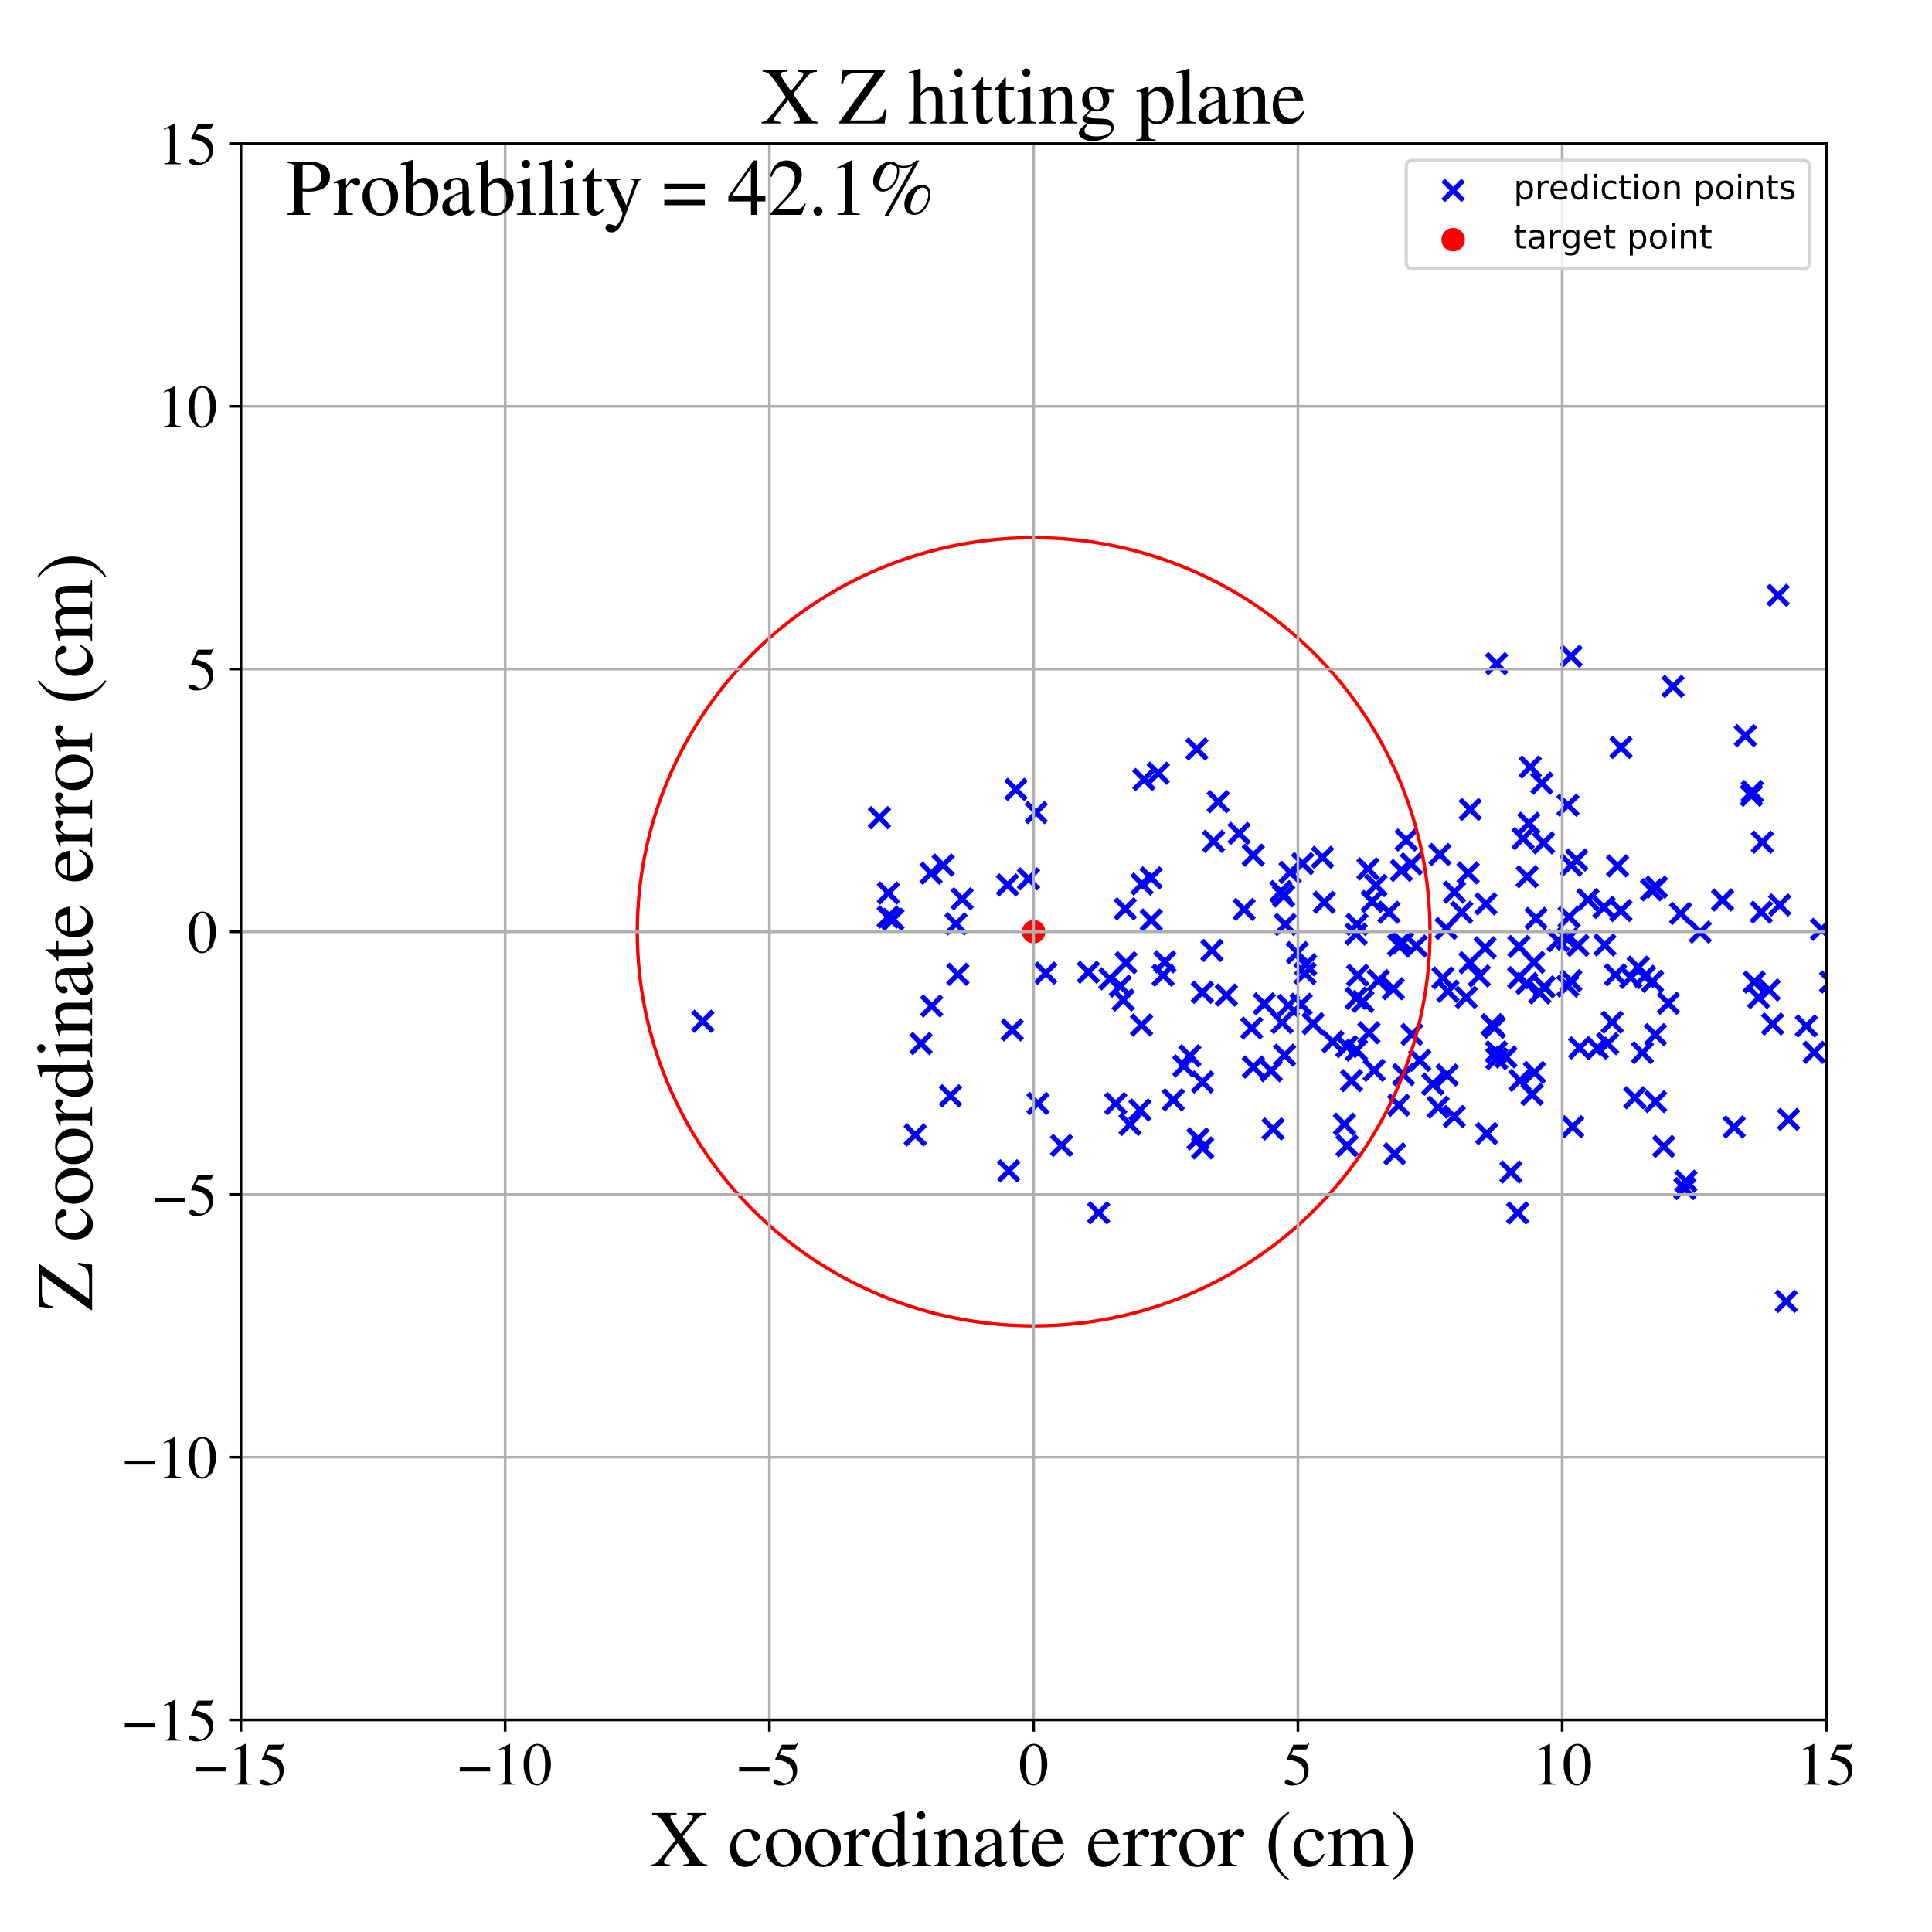 <?xml version="1.0" encoding="utf-8" standalone="no"?>
<!DOCTYPE svg PUBLIC "-//W3C//DTD SVG 1.1//EN"
  "http://www.w3.org/Graphics/SVG/1.1/DTD/svg11.dtd">
<!-- Created with matplotlib (https://matplotlib.org/) -->
<svg height="576pt" version="1.1" viewBox="0 0 576 576" width="576pt" xmlns="http://www.w3.org/2000/svg" xmlns:xlink="http://www.w3.org/1999/xlink">
 <defs>
  <style type="text/css">
*{stroke-linecap:butt;stroke-linejoin:round;}
  </style>
 </defs>
 <g id="figure_1">
  <g id="patch_1">
   <path d="M 0 576 
L 576 576 
L 576 0 
L 0 0 
z
" style="fill:#ffffff;"/>
  </g>
  <g id="axes_1">
   <g id="patch_2">
    <path d="M 71.822 512.784 
L 544.52 512.784 
L 544.52 42.802 
L 71.822 42.802 
z
" style="fill:#ffffff;"/>
   </g>
   <g id="PathCollection_1">
    <defs>
     <path d="M -3 3 
L 3 -3 
M -3 -3 
L 3 3 
" id="mbab0e492c8" style="stroke:#0000ff;stroke-width:1.5;"/>
    </defs>
    <g clip-path="url(#pb25b187fd3)">
     <use style="fill:#0000ff;stroke:#0000ff;stroke-width:1.5;" x="565.629" xlink:href="#mbab0e492c8" y="385.616"/>
     <use style="fill:#0000ff;stroke:#0000ff;stroke-width:1.5;" x="502.329" xlink:href="#mbab0e492c8" y="354.36"/>
     <use style="fill:#0000ff;stroke:#0000ff;stroke-width:1.5;" x="496.009" xlink:href="#mbab0e492c8" y="341.794"/>
     <use style="fill:#0000ff;stroke:#0000ff;stroke-width:1.5;" x="560.221" xlink:href="#mbab0e492c8" y="319.273"/>
     <use style="fill:#0000ff;stroke:#0000ff;stroke-width:1.5;" x="533.248" xlink:href="#mbab0e492c8" y="333.725"/>
     <use style="fill:#0000ff;stroke:#0000ff;stroke-width:1.5;" x="388.362" xlink:href="#mbab0e492c8" y="257.477"/>
     <use style="fill:#0000ff;stroke:#0000ff;stroke-width:1.5;" x="457.323" xlink:href="#mbab0e492c8" y="286.907"/>
     <use style="fill:#0000ff;stroke:#0000ff;stroke-width:1.5;" x="346.758" xlink:href="#mbab0e492c8" y="290.751"/>
     <use style="fill:#0000ff;stroke:#0000ff;stroke-width:1.5;" x="334.855" xlink:href="#mbab0e492c8" y="298.141"/>
     <use style="fill:#0000ff;stroke:#0000ff;stroke-width:1.5;" x="520.346" xlink:href="#mbab0e492c8" y="219.327"/>
     <use style="fill:#0000ff;stroke:#0000ff;stroke-width:1.5;" x="352.941" xlink:href="#mbab0e492c8" y="317.792"/>
     <use style="fill:#0000ff;stroke:#0000ff;stroke-width:1.5;" x="600.166" xlink:href="#mbab0e492c8" y="332.717"/>
     <use style="fill:#0000ff;stroke:#0000ff;stroke-width:1.5;" x="414.081" xlink:href="#mbab0e492c8" y="271.968"/>
     <use style="fill:#0000ff;stroke:#0000ff;stroke-width:1.5;" x="481.644" xlink:href="#mbab0e492c8" y="290.605"/>
     <use style="fill:#0000ff;stroke:#0000ff;stroke-width:1.5;" x="311.761" xlink:href="#mbab0e492c8" y="290.142"/>
     <use style="fill:#0000ff;stroke:#0000ff;stroke-width:1.5;" x="446.107" xlink:href="#mbab0e492c8" y="313.619"/>
     <use style="fill:#0000ff;stroke:#0000ff;stroke-width:1.5;" x="482.244" xlink:href="#mbab0e492c8" y="258.153"/>
     <use style="fill:#0000ff;stroke:#0000ff;stroke-width:1.5;" x="645.873" xlink:href="#mbab0e492c8" y="353.925"/>
     <use style="fill:#0000ff;stroke:#0000ff;stroke-width:1.5;" x="422.223" xlink:href="#mbab0e492c8" y="282.042"/>
     <use style="fill:#0000ff;stroke:#0000ff;stroke-width:1.5;" x="550.362" xlink:href="#mbab0e492c8" y="238.236"/>
     <use style="fill:#0000ff;stroke:#0000ff;stroke-width:1.5;" x="431.134" xlink:href="#mbab0e492c8" y="276.808"/>
     <use style="fill:#0000ff;stroke:#0000ff;stroke-width:1.5;" x="525.419" xlink:href="#mbab0e492c8" y="251.086"/>
     <use style="fill:#0000ff;stroke:#0000ff;stroke-width:1.5;" x="448.966" xlink:href="#mbab0e492c8" y="315.137"/>
     <use style="fill:#0000ff;stroke:#0000ff;stroke-width:1.5;" x="419.249" xlink:href="#mbab0e492c8" y="250.456"/>
     <use style="fill:#0000ff;stroke:#0000ff;stroke-width:1.5;" x="324.462" xlink:href="#mbab0e492c8" y="289.861"/>
     <use style="fill:#0000ff;stroke:#0000ff;stroke-width:1.5;" x="343.232" xlink:href="#mbab0e492c8" y="274.305"/>
     <use style="fill:#0000ff;stroke:#0000ff;stroke-width:1.5;" x="577.503" xlink:href="#mbab0e492c8" y="277.37"/>
     <use style="fill:#0000ff;stroke:#0000ff;stroke-width:1.5;" x="464.548" xlink:href="#mbab0e492c8" y="280.452"/>
     <use style="fill:#0000ff;stroke:#0000ff;stroke-width:1.5;" x="433.564" xlink:href="#mbab0e492c8" y="332.867"/>
     <use style="fill:#0000ff;stroke:#0000ff;stroke-width:1.5;" x="431.461" xlink:href="#mbab0e492c8" y="320.506"/>
     <use style="fill:#0000ff;stroke:#0000ff;stroke-width:1.5;" x="394.293" xlink:href="#mbab0e492c8" y="255.603"/>
     <use style="fill:#0000ff;stroke:#0000ff;stroke-width:1.5;" x="401.603" xlink:href="#mbab0e492c8" y="341.586"/>
     <use style="fill:#0000ff;stroke:#0000ff;stroke-width:1.5;" x="349.813" xlink:href="#mbab0e492c8" y="327.913"/>
     <use style="fill:#0000ff;stroke:#0000ff;stroke-width:1.5;" x="285.021" xlink:href="#mbab0e492c8" y="275.434"/>
     <use style="fill:#0000ff;stroke:#0000ff;stroke-width:1.5;" x="489.66" xlink:href="#mbab0e492c8" y="313.835"/>
     <use style="fill:#0000ff;stroke:#0000ff;stroke-width:1.5;" x="384.117" xlink:href="#mbab0e492c8" y="299.757"/>
     <use style="fill:#0000ff;stroke:#0000ff;stroke-width:1.5;" x="616.779" xlink:href="#mbab0e492c8" y="260.724"/>
     <use style="fill:#0000ff;stroke:#0000ff;stroke-width:1.5;" x="643.355" xlink:href="#mbab0e492c8" y="228.545"/>
     <use style="fill:#0000ff;stroke:#0000ff;stroke-width:1.5;" x="452.841" xlink:href="#mbab0e492c8" y="282.187"/>
     <use style="fill:#0000ff;stroke:#0000ff;stroke-width:1.5;" x="527.431" xlink:href="#mbab0e492c8" y="295.145"/>
     <use style="fill:#0000ff;stroke:#0000ff;stroke-width:1.5;" x="415.797" xlink:href="#mbab0e492c8" y="343.988"/>
     <use style="fill:#0000ff;stroke:#0000ff;stroke-width:1.5;" x="517.02" xlink:href="#mbab0e492c8" y="335.997"/>
     <use style="fill:#0000ff;stroke:#0000ff;stroke-width:1.5;" x="277.585" xlink:href="#mbab0e492c8" y="260.35"/>
     <use style="fill:#0000ff;stroke:#0000ff;stroke-width:1.5;" x="416.997" xlink:href="#mbab0e492c8" y="329.494"/>
     <use style="fill:#0000ff;stroke:#0000ff;stroke-width:1.5;" x="558.75" xlink:href="#mbab0e492c8" y="265.564"/>
     <use style="fill:#0000ff;stroke:#0000ff;stroke-width:1.5;" x="621.975" xlink:href="#mbab0e492c8" y="225.502"/>
     <use style="fill:#0000ff;stroke:#0000ff;stroke-width:1.5;" x="365.627" xlink:href="#mbab0e492c8" y="296.683"/>
     <use style="fill:#0000ff;stroke:#0000ff;stroke-width:1.5;" x="632.456" xlink:href="#mbab0e492c8" y="309.544"/>
     <use style="fill:#0000ff;stroke:#0000ff;stroke-width:1.5;" x="410.211" xlink:href="#mbab0e492c8" y="263.999"/>
     <use style="fill:#0000ff;stroke:#0000ff;stroke-width:1.5;" x="455.187" xlink:href="#mbab0e492c8" y="293.201"/>
     <use style="fill:#0000ff;stroke:#0000ff;stroke-width:1.5;" x="468.391" xlink:href="#mbab0e492c8" y="195.641"/>
     <use style="fill:#0000ff;stroke:#0000ff;stroke-width:1.5;" x="416.964" xlink:href="#mbab0e492c8" y="281.76"/>
     <use style="fill:#0000ff;stroke:#0000ff;stroke-width:1.5;" x="438.244" xlink:href="#mbab0e492c8" y="287.021"/>
     <use style="fill:#0000ff;stroke:#0000ff;stroke-width:1.5;" x="573.994" xlink:href="#mbab0e492c8" y="304.867"/>
     <use style="fill:#0000ff;stroke:#0000ff;stroke-width:1.5;" x="357.165" xlink:href="#mbab0e492c8" y="339.553"/>
     <use style="fill:#0000ff;stroke:#0000ff;stroke-width:1.5;" x="373.178" xlink:href="#mbab0e492c8" y="306.504"/>
     <use style="fill:#0000ff;stroke:#0000ff;stroke-width:1.5;" x="626.83" xlink:href="#mbab0e492c8" y="308.062"/>
     <use style="fill:#0000ff;stroke:#0000ff;stroke-width:1.5;" x="454.09" xlink:href="#mbab0e492c8" y="250.005"/>
     <use style="fill:#0000ff;stroke:#0000ff;stroke-width:1.5;" x="404.396" xlink:href="#mbab0e492c8" y="313.088"/>
     <use style="fill:#0000ff;stroke:#0000ff;stroke-width:1.5;" x="587.135" xlink:href="#mbab0e492c8" y="302.296"/>
     <use style="fill:#0000ff;stroke:#0000ff;stroke-width:1.5;" x="343.195" xlink:href="#mbab0e492c8" y="261.745"/>
     <use style="fill:#0000ff;stroke:#0000ff;stroke-width:1.5;" x="446.245" xlink:href="#mbab0e492c8" y="315.624"/>
     <use style="fill:#0000ff;stroke:#0000ff;stroke-width:1.5;" x="438.308" xlink:href="#mbab0e492c8" y="241.323"/>
     <use style="fill:#0000ff;stroke:#0000ff;stroke-width:1.5;" x="457.499" xlink:href="#mbab0e492c8" y="319.737"/>
     <use style="fill:#0000ff;stroke:#0000ff;stroke-width:1.5;" x="423.295" xlink:href="#mbab0e492c8" y="316.124"/>
     <use style="fill:#0000ff;stroke:#0000ff;stroke-width:1.5;" x="378.99" xlink:href="#mbab0e492c8" y="319.222"/>
     <use style="fill:#0000ff;stroke:#0000ff;stroke-width:1.5;" x="638.73" xlink:href="#mbab0e492c8" y="329.622"/>
     <use style="fill:#0000ff;stroke:#0000ff;stroke-width:1.5;" x="468.88" xlink:href="#mbab0e492c8" y="335.91"/>
     <use style="fill:#0000ff;stroke:#0000ff;stroke-width:1.5;" x="281.199" xlink:href="#mbab0e492c8" y="257.917"/>
     <use style="fill:#0000ff;stroke:#0000ff;stroke-width:1.5;" x="381.868" xlink:href="#mbab0e492c8" y="265.813"/>
     <use style="fill:#0000ff;stroke:#0000ff;stroke-width:1.5;" x="530.572" xlink:href="#mbab0e492c8" y="269.824"/>
     <use style="fill:#0000ff;stroke:#0000ff;stroke-width:1.5;" x="590.851" xlink:href="#mbab0e492c8" y="345.334"/>
     <use style="fill:#0000ff;stroke:#0000ff;stroke-width:1.5;" x="400.842" xlink:href="#mbab0e492c8" y="335.167"/>
     <use style="fill:#0000ff;stroke:#0000ff;stroke-width:1.5;" x="384.629" xlink:href="#mbab0e492c8" y="260.078"/>
     <use style="fill:#0000ff;stroke:#0000ff;stroke-width:1.5;" x="525.103" xlink:href="#mbab0e492c8" y="271.945"/>
     <use style="fill:#0000ff;stroke:#0000ff;stroke-width:1.5;" x="450.464" xlink:href="#mbab0e492c8" y="349.422"/>
     <use style="fill:#0000ff;stroke:#0000ff;stroke-width:1.5;" x="553.062" xlink:href="#mbab0e492c8" y="327.869"/>
     <use style="fill:#0000ff;stroke:#0000ff;stroke-width:1.5;" x="453.153" xlink:href="#mbab0e492c8" y="322.104"/>
     <use style="fill:#0000ff;stroke:#0000ff;stroke-width:1.5;" x="538.539" xlink:href="#mbab0e492c8" y="305.879"/>
     <use style="fill:#0000ff;stroke:#0000ff;stroke-width:1.5;" x="443.245" xlink:href="#mbab0e492c8" y="337.951"/>
     <use style="fill:#0000ff;stroke:#0000ff;stroke-width:1.5;" x="442.758" xlink:href="#mbab0e492c8" y="282.565"/>
     <use style="fill:#0000ff;stroke:#0000ff;stroke-width:1.5;" x="394.801" xlink:href="#mbab0e492c8" y="269.001"/>
     <use style="fill:#0000ff;stroke:#0000ff;stroke-width:1.5;" x="404.341" xlink:href="#mbab0e492c8" y="297.627"/>
     <use style="fill:#0000ff;stroke:#0000ff;stroke-width:1.5;" x="379.534" xlink:href="#mbab0e492c8" y="336.57"/>
     <use style="fill:#0000ff;stroke:#0000ff;stroke-width:1.5;" x="431.688" xlink:href="#mbab0e492c8" y="295.534"/>
     <use style="fill:#0000ff;stroke:#0000ff;stroke-width:1.5;" x="459.666" xlink:href="#mbab0e492c8" y="233.491"/>
     <use style="fill:#0000ff;stroke:#0000ff;stroke-width:1.5;" x="361.318" xlink:href="#mbab0e492c8" y="283.366"/>
     <use style="fill:#0000ff;stroke:#0000ff;stroke-width:1.5;" x="401.539" xlink:href="#mbab0e492c8" y="312.011"/>
     <use style="fill:#0000ff;stroke:#0000ff;stroke-width:1.5;" x="467.82" xlink:href="#mbab0e492c8" y="273.398"/>
     <use style="fill:#0000ff;stroke:#0000ff;stroke-width:1.5;" x="389.261" xlink:href="#mbab0e492c8" y="287.639"/>
     <use style="fill:#0000ff;stroke:#0000ff;stroke-width:1.5;" x="417.802" xlink:href="#mbab0e492c8" y="259.518"/>
     <use style="fill:#0000ff;stroke:#0000ff;stroke-width:1.5;" x="391.477" xlink:href="#mbab0e492c8" y="305.165"/>
     <use style="fill:#0000ff;stroke:#0000ff;stroke-width:1.5;" x="335.489" xlink:href="#mbab0e492c8" y="270.953"/>
     <use style="fill:#0000ff;stroke:#0000ff;stroke-width:1.5;" x="409.706" xlink:href="#mbab0e492c8" y="319.1"/>
     <use style="fill:#0000ff;stroke:#0000ff;stroke-width:1.5;" x="470.066" xlink:href="#mbab0e492c8" y="256.405"/>
     <use style="fill:#0000ff;stroke:#0000ff;stroke-width:1.5;" x="492.378" xlink:href="#mbab0e492c8" y="265.277"/>
     <use style="fill:#0000ff;stroke:#0000ff;stroke-width:1.5;" x="358.557" xlink:href="#mbab0e492c8" y="342.241"/>
     <use style="fill:#0000ff;stroke:#0000ff;stroke-width:1.5;" x="598.1" xlink:href="#mbab0e492c8" y="329.98"/>
     <use style="fill:#0000ff;stroke:#0000ff;stroke-width:1.5;" x="460.374" xlink:href="#mbab0e492c8" y="294.226"/>
     <use style="fill:#0000ff;stroke:#0000ff;stroke-width:1.5;" x="446.197" xlink:href="#mbab0e492c8" y="197.862"/>
     <use style="fill:#0000ff;stroke:#0000ff;stroke-width:1.5;" x="548.605" xlink:href="#mbab0e492c8" y="232.136"/>
     <use style="fill:#0000ff;stroke:#0000ff;stroke-width:1.5;" x="437.15" xlink:href="#mbab0e492c8" y="297.365"/>
     <use style="fill:#0000ff;stroke:#0000ff;stroke-width:1.5;" x="488.429" xlink:href="#mbab0e492c8" y="288.35"/>
     <use style="fill:#0000ff;stroke:#0000ff;stroke-width:1.5;" x="340.461" xlink:href="#mbab0e492c8" y="263.561"/>
     <use style="fill:#0000ff;stroke:#0000ff;stroke-width:1.5;" x="404.315" xlink:href="#mbab0e492c8" y="278.492"/>
     <use style="fill:#0000ff;stroke:#0000ff;stroke-width:1.5;" x="455.303" xlink:href="#mbab0e492c8" y="261.392"/>
     <use style="fill:#0000ff;stroke:#0000ff;stroke-width:1.5;" x="493.595" xlink:href="#mbab0e492c8" y="328.434"/>
     <use style="fill:#0000ff;stroke:#0000ff;stroke-width:1.5;" x="404.558" xlink:href="#mbab0e492c8" y="275.594"/>
     <use style="fill:#0000ff;stroke:#0000ff;stroke-width:1.5;" x="672.572" xlink:href="#mbab0e492c8" y="287.065"/>
     <use style="fill:#0000ff;stroke:#0000ff;stroke-width:1.5;" x="415.405" xlink:href="#mbab0e492c8" y="294.774"/>
     <use style="fill:#0000ff;stroke:#0000ff;stroke-width:1.5;" x="437.699" xlink:href="#mbab0e492c8" y="260.241"/>
     <use style="fill:#0000ff;stroke:#0000ff;stroke-width:1.5;" x="467.401" xlink:href="#mbab0e492c8" y="293.973"/>
     <use style="fill:#0000ff;stroke:#0000ff;stroke-width:1.5;" x="483.277" xlink:href="#mbab0e492c8" y="222.84"/>
     <use style="fill:#0000ff;stroke:#0000ff;stroke-width:1.5;" x="418.18" xlink:href="#mbab0e492c8" y="281.104"/>
     <use style="fill:#0000ff;stroke:#0000ff;stroke-width:1.5;" x="397.355" xlink:href="#mbab0e492c8" y="310.582"/>
     <use style="fill:#0000ff;stroke:#0000ff;stroke-width:1.5;" x="336.901" xlink:href="#mbab0e492c8" y="335.24"/>
     <use style="fill:#0000ff;stroke:#0000ff;stroke-width:1.5;" x="286.838" xlink:href="#mbab0e492c8" y="267.969"/>
     <use style="fill:#0000ff;stroke:#0000ff;stroke-width:1.5;" x="402.938" xlink:href="#mbab0e492c8" y="322.174"/>
     <use style="fill:#0000ff;stroke:#0000ff;stroke-width:1.5;" x="479.304" xlink:href="#mbab0e492c8" y="311.143"/>
     <use style="fill:#0000ff;stroke:#0000ff;stroke-width:1.5;" x="354.742" xlink:href="#mbab0e492c8" y="314.778"/>
     <use style="fill:#0000ff;stroke:#0000ff;stroke-width:1.5;" x="387.93" xlink:href="#mbab0e492c8" y="299.404"/>
     <use style="fill:#0000ff;stroke:#0000ff;stroke-width:1.5;" x="784.319" xlink:href="#mbab0e492c8" y="295.682"/>
     <use style="fill:#0000ff;stroke:#0000ff;stroke-width:1.5;" x="277.757" xlink:href="#mbab0e492c8" y="299.921"/>
     <use style="fill:#0000ff;stroke:#0000ff;stroke-width:1.5;" x="483.258" xlink:href="#mbab0e492c8" y="271.478"/>
     <use style="fill:#0000ff;stroke:#0000ff;stroke-width:1.5;" x="467.26" xlink:href="#mbab0e492c8" y="279.973"/>
     <use style="fill:#0000ff;stroke:#0000ff;stroke-width:1.5;" x="356.825" xlink:href="#mbab0e492c8" y="223.303"/>
     <use style="fill:#0000ff;stroke:#0000ff;stroke-width:1.5;" x="456.771" xlink:href="#mbab0e492c8" y="326.258"/>
     <use style="fill:#0000ff;stroke:#0000ff;stroke-width:1.5;" x="332.632" xlink:href="#mbab0e492c8" y="329.017"/>
     <use style="fill:#0000ff;stroke:#0000ff;stroke-width:1.5;" x="306.637" xlink:href="#mbab0e492c8" y="262.032"/>
     <use style="fill:#0000ff;stroke:#0000ff;stroke-width:1.5;" x="594.94" xlink:href="#mbab0e492c8" y="251.524"/>
     <use style="fill:#0000ff;stroke:#0000ff;stroke-width:1.5;" x="430.183" xlink:href="#mbab0e492c8" y="291.559"/>
     <use style="fill:#0000ff;stroke:#0000ff;stroke-width:1.5;" x="444.85" xlink:href="#mbab0e492c8" y="305.473"/>
     <use style="fill:#0000ff;stroke:#0000ff;stroke-width:1.5;" x="604.963" xlink:href="#mbab0e492c8" y="331.51"/>
     <use style="fill:#0000ff;stroke:#0000ff;stroke-width:1.5;" x="389.08" xlink:href="#mbab0e492c8" y="290.244"/>
     <use style="fill:#0000ff;stroke:#0000ff;stroke-width:1.5;" x="648.507" xlink:href="#mbab0e492c8" y="274.102"/>
     <use style="fill:#0000ff;stroke:#0000ff;stroke-width:1.5;" x="264.867" xlink:href="#mbab0e492c8" y="266.244"/>
     <use style="fill:#0000ff;stroke:#0000ff;stroke-width:1.5;" x="274.602" xlink:href="#mbab0e492c8" y="311.123"/>
     <use style="fill:#0000ff;stroke:#0000ff;stroke-width:1.5;" x="410.934" xlink:href="#mbab0e492c8" y="292.332"/>
     <use style="fill:#0000ff;stroke:#0000ff;stroke-width:1.5;" x="264.796" xlink:href="#mbab0e492c8" y="273.395"/>
     <use style="fill:#0000ff;stroke:#0000ff;stroke-width:1.5;" x="339.858" xlink:href="#mbab0e492c8" y="330.931"/>
     <use style="fill:#0000ff;stroke:#0000ff;stroke-width:1.5;" x="551.017" xlink:href="#mbab0e492c8" y="318.029"/>
     <use style="fill:#0000ff;stroke:#0000ff;stroke-width:1.5;" x="376.933" xlink:href="#mbab0e492c8" y="299.288"/>
     <use style="fill:#0000ff;stroke:#0000ff;stroke-width:1.5;" x="501.063" xlink:href="#mbab0e492c8" y="272.329"/>
     <use style="fill:#0000ff;stroke:#0000ff;stroke-width:1.5;" x="540.859" xlink:href="#mbab0e492c8" y="313.738"/>
     <use style="fill:#0000ff;stroke:#0000ff;stroke-width:1.5;" x="626.602" xlink:href="#mbab0e492c8" y="346.407"/>
     <use style="fill:#0000ff;stroke:#0000ff;stroke-width:1.5;" x="498.786" xlink:href="#mbab0e492c8" y="204.655"/>
     <use style="fill:#0000ff;stroke:#0000ff;stroke-width:1.5;" x="493.831" xlink:href="#mbab0e492c8" y="264.496"/>
     <use style="fill:#0000ff;stroke:#0000ff;stroke-width:1.5;" x="497.4" xlink:href="#mbab0e492c8" y="299.115"/>
     <use style="fill:#0000ff;stroke:#0000ff;stroke-width:1.5;" x="407.837" xlink:href="#mbab0e492c8" y="259.05"/>
     <use style="fill:#0000ff;stroke:#0000ff;stroke-width:1.5;" x="473.418" xlink:href="#mbab0e492c8" y="268.224"/>
     <use style="fill:#0000ff;stroke:#0000ff;stroke-width:1.5;" x="347.285" xlink:href="#mbab0e492c8" y="286.757"/>
     <use style="fill:#0000ff;stroke:#0000ff;stroke-width:1.5;" x="301.79" xlink:href="#mbab0e492c8" y="307.044"/>
     <use style="fill:#0000ff;stroke:#0000ff;stroke-width:1.5;" x="467.455" xlink:href="#mbab0e492c8" y="240.048"/>
     <use style="fill:#0000ff;stroke:#0000ff;stroke-width:1.5;" x="383.003" xlink:href="#mbab0e492c8" y="314.583"/>
     <use style="fill:#0000ff;stroke:#0000ff;stroke-width:1.5;" x="418.436" xlink:href="#mbab0e492c8" y="320.372"/>
     <use style="fill:#0000ff;stroke:#0000ff;stroke-width:1.5;" x="209.529" xlink:href="#mbab0e492c8" y="304.475"/>
     <use style="fill:#0000ff;stroke:#0000ff;stroke-width:1.5;" x="408.137" xlink:href="#mbab0e492c8" y="307.903"/>
     <use style="fill:#0000ff;stroke:#0000ff;stroke-width:1.5;" x="506.905" xlink:href="#mbab0e492c8" y="277.899"/>
     <use style="fill:#0000ff;stroke:#0000ff;stroke-width:1.5;" x="524.321" xlink:href="#mbab0e492c8" y="297.398"/>
     <use style="fill:#0000ff;stroke:#0000ff;stroke-width:1.5;" x="962.336" xlink:href="#mbab0e492c8" y="309.749"/>
     <use style="fill:#0000ff;stroke:#0000ff;stroke-width:1.5;" x="272.866" xlink:href="#mbab0e492c8" y="338.351"/>
     <use style="fill:#0000ff;stroke:#0000ff;stroke-width:1.5;" x="358.473" xlink:href="#mbab0e492c8" y="295.836"/>
     <use style="fill:#0000ff;stroke:#0000ff;stroke-width:1.5;" x="456.235" xlink:href="#mbab0e492c8" y="228.681"/>
     <use style="fill:#0000ff;stroke:#0000ff;stroke-width:1.5;" x="487.402" xlink:href="#mbab0e492c8" y="327.255"/>
     <use style="fill:#0000ff;stroke:#0000ff;stroke-width:1.5;" x="300.367" xlink:href="#mbab0e492c8" y="263.834"/>
     <use style="fill:#0000ff;stroke:#0000ff;stroke-width:1.5;" x="492.666" xlink:href="#mbab0e492c8" y="292.576"/>
     <use style="fill:#0000ff;stroke:#0000ff;stroke-width:1.5;" x="283.383" xlink:href="#mbab0e492c8" y="326.692"/>
     <use style="fill:#0000ff;stroke:#0000ff;stroke-width:1.5;" x="502.633" xlink:href="#mbab0e492c8" y="352.173"/>
     <use style="fill:#0000ff;stroke:#0000ff;stroke-width:1.5;" x="435.788" xlink:href="#mbab0e492c8" y="272"/>
     <use style="fill:#0000ff;stroke:#0000ff;stroke-width:1.5;" x="493.545" xlink:href="#mbab0e492c8" y="308.468"/>
     <use style="fill:#0000ff;stroke:#0000ff;stroke-width:1.5;" x="457.943" xlink:href="#mbab0e492c8" y="273.822"/>
     <use style="fill:#0000ff;stroke:#0000ff;stroke-width:1.5;" x="554.472" xlink:href="#mbab0e492c8" y="293.93"/>
     <use style="fill:#0000ff;stroke:#0000ff;stroke-width:1.5;" x="478.205" xlink:href="#mbab0e492c8" y="270.514"/>
     <use style="fill:#0000ff;stroke:#0000ff;stroke-width:1.5;" x="476.229" xlink:href="#mbab0e492c8" y="312.506"/>
     <use style="fill:#0000ff;stroke:#0000ff;stroke-width:1.5;" x="468.428" xlink:href="#mbab0e492c8" y="257.944"/>
     <use style="fill:#0000ff;stroke:#0000ff;stroke-width:1.5;" x="572.897" xlink:href="#mbab0e492c8" y="364.165"/>
     <use style="fill:#0000ff;stroke:#0000ff;stroke-width:1.5;" x="459.063" xlink:href="#mbab0e492c8" y="296.016"/>
     <use style="fill:#0000ff;stroke:#0000ff;stroke-width:1.5;" x="420.917" xlink:href="#mbab0e492c8" y="308.398"/>
     <use style="fill:#0000ff;stroke:#0000ff;stroke-width:1.5;" x="522.151" xlink:href="#mbab0e492c8" y="237.128"/>
     <use style="fill:#0000ff;stroke:#0000ff;stroke-width:1.5;" x="441.025" xlink:href="#mbab0e492c8" y="290.963"/>
     <use style="fill:#0000ff;stroke:#0000ff;stroke-width:1.5;" x="316.495" xlink:href="#mbab0e492c8" y="341.494"/>
     <use style="fill:#0000ff;stroke:#0000ff;stroke-width:1.5;" x="373.672" xlink:href="#mbab0e492c8" y="318.125"/>
     <use style="fill:#0000ff;stroke:#0000ff;stroke-width:1.5;" x="302.886" xlink:href="#mbab0e492c8" y="235.35"/>
     <use style="fill:#0000ff;stroke:#0000ff;stroke-width:1.5;" x="563.862" xlink:href="#mbab0e492c8" y="360.299"/>
     <use style="fill:#0000ff;stroke:#0000ff;stroke-width:1.5;" x="404.781" xlink:href="#mbab0e492c8" y="290.763"/>
     <use style="fill:#0000ff;stroke:#0000ff;stroke-width:1.5;" x="429.272" xlink:href="#mbab0e492c8" y="254.766"/>
     <use style="fill:#0000ff;stroke:#0000ff;stroke-width:1.5;" x="428.75" xlink:href="#mbab0e492c8" y="330.096"/>
     <use style="fill:#0000ff;stroke:#0000ff;stroke-width:1.5;" x="523.003" xlink:href="#mbab0e492c8" y="292.782"/>
     <use style="fill:#0000ff;stroke:#0000ff;stroke-width:1.5;" x="513.56" xlink:href="#mbab0e492c8" y="268.326"/>
     <use style="fill:#0000ff;stroke:#0000ff;stroke-width:1.5;" x="455.811" xlink:href="#mbab0e492c8" y="245.461"/>
     <use style="fill:#0000ff;stroke:#0000ff;stroke-width:1.5;" x="452.473" xlink:href="#mbab0e492c8" y="361.639"/>
     <use style="fill:#0000ff;stroke:#0000ff;stroke-width:1.5;" x="573.121" xlink:href="#mbab0e492c8" y="342.722"/>
     <use style="fill:#0000ff;stroke:#0000ff;stroke-width:1.5;" x="341.039" xlink:href="#mbab0e492c8" y="232.421"/>
     <use style="fill:#0000ff;stroke:#0000ff;stroke-width:1.5;" x="309.455" xlink:href="#mbab0e492c8" y="328.985"/>
     <use style="fill:#0000ff;stroke:#0000ff;stroke-width:1.5;" x="543.059" xlink:href="#mbab0e492c8" y="277.089"/>
     <use style="fill:#0000ff;stroke:#0000ff;stroke-width:1.5;" x="442.997" xlink:href="#mbab0e492c8" y="269.473"/>
     <use style="fill:#0000ff;stroke:#0000ff;stroke-width:1.5;" x="460.197" xlink:href="#mbab0e492c8" y="251.302"/>
     <use style="fill:#0000ff;stroke:#0000ff;stroke-width:1.5;" x="564.433" xlink:href="#mbab0e492c8" y="310.161"/>
     <use style="fill:#0000ff;stroke:#0000ff;stroke-width:1.5;" x="373.645" xlink:href="#mbab0e492c8" y="254.968"/>
     <use style="fill:#0000ff;stroke:#0000ff;stroke-width:1.5;" x="358.52" xlink:href="#mbab0e492c8" y="322.579"/>
     <use style="fill:#0000ff;stroke:#0000ff;stroke-width:1.5;" x="266.218" xlink:href="#mbab0e492c8" y="274.088"/>
     <use style="fill:#0000ff;stroke:#0000ff;stroke-width:1.5;" x="386.776" xlink:href="#mbab0e492c8" y="284.008"/>
     <use style="fill:#0000ff;stroke:#0000ff;stroke-width:1.5;" x="433.629" xlink:href="#mbab0e492c8" y="265.979"/>
     <use style="fill:#0000ff;stroke:#0000ff;stroke-width:1.5;" x="370.921" xlink:href="#mbab0e492c8" y="271.128"/>
     <use style="fill:#0000ff;stroke:#0000ff;stroke-width:1.5;" x="330.891" xlink:href="#mbab0e492c8" y="291.826"/>
     <use style="fill:#0000ff;stroke:#0000ff;stroke-width:1.5;" x="680.554" xlink:href="#mbab0e492c8" y="286.183"/>
     <use style="fill:#0000ff;stroke:#0000ff;stroke-width:1.5;" x="452.786" xlink:href="#mbab0e492c8" y="291.477"/>
     <use style="fill:#0000ff;stroke:#0000ff;stroke-width:1.5;" x="470.954" xlink:href="#mbab0e492c8" y="312.433"/>
     <use style="fill:#0000ff;stroke:#0000ff;stroke-width:1.5;" x="345.322" xlink:href="#mbab0e492c8" y="230.535"/>
     <use style="fill:#0000ff;stroke:#0000ff;stroke-width:1.5;" x="340.342" xlink:href="#mbab0e492c8" y="305.618"/>
     <use style="fill:#0000ff;stroke:#0000ff;stroke-width:1.5;" x="522.43" xlink:href="#mbab0e492c8" y="235.998"/>
     <use style="fill:#0000ff;stroke:#0000ff;stroke-width:1.5;" x="557.038" xlink:href="#mbab0e492c8" y="251.227"/>
     <use style="fill:#0000ff;stroke:#0000ff;stroke-width:1.5;" x="480.653" xlink:href="#mbab0e492c8" y="304.748"/>
     <use style="fill:#0000ff;stroke:#0000ff;stroke-width:1.5;" x="335.69" xlink:href="#mbab0e492c8" y="287.024"/>
     <use style="fill:#0000ff;stroke:#0000ff;stroke-width:1.5;" x="409.086" xlink:href="#mbab0e492c8" y="268.752"/>
     <use style="fill:#0000ff;stroke:#0000ff;stroke-width:1.5;" x="445.523" xlink:href="#mbab0e492c8" y="306.293"/>
     <use style="fill:#0000ff;stroke:#0000ff;stroke-width:1.5;" x="369.416" xlink:href="#mbab0e492c8" y="248.464"/>
     <use style="fill:#0000ff;stroke:#0000ff;stroke-width:1.5;" x="530.125" xlink:href="#mbab0e492c8" y="177.469"/>
     <use style="fill:#0000ff;stroke:#0000ff;stroke-width:1.5;" x="571.035" xlink:href="#mbab0e492c8" y="256.284"/>
     <use style="fill:#0000ff;stroke:#0000ff;stroke-width:1.5;" x="490.307" xlink:href="#mbab0e492c8" y="291.079"/>
     <use style="fill:#0000ff;stroke:#0000ff;stroke-width:1.5;" x="383.203" xlink:href="#mbab0e492c8" y="275.616"/>
     <use style="fill:#0000ff;stroke:#0000ff;stroke-width:1.5;" x="570.062" xlink:href="#mbab0e492c8" y="256.525"/>
     <use style="fill:#0000ff;stroke:#0000ff;stroke-width:1.5;" x="262.189" xlink:href="#mbab0e492c8" y="243.78"/>
     <use style="fill:#0000ff;stroke:#0000ff;stroke-width:1.5;" x="300.734" xlink:href="#mbab0e492c8" y="349.08"/>
     <use style="fill:#0000ff;stroke:#0000ff;stroke-width:1.5;" x="486.186" xlink:href="#mbab0e492c8" y="291.408"/>
     <use style="fill:#0000ff;stroke:#0000ff;stroke-width:1.5;" x="382.239" xlink:href="#mbab0e492c8" y="304.848"/>
     <use style="fill:#0000ff;stroke:#0000ff;stroke-width:1.5;" x="327.537" xlink:href="#mbab0e492c8" y="361.588"/>
     <use style="fill:#0000ff;stroke:#0000ff;stroke-width:1.5;" x="420.781" xlink:href="#mbab0e492c8" y="257.574"/>
     <use style="fill:#0000ff;stroke:#0000ff;stroke-width:1.5;" x="545.779" xlink:href="#mbab0e492c8" y="292.765"/>
     <use style="fill:#0000ff;stroke:#0000ff;stroke-width:1.5;" x="528.475" xlink:href="#mbab0e492c8" y="305.282"/>
     <use style="fill:#0000ff;stroke:#0000ff;stroke-width:1.5;" x="308.92" xlink:href="#mbab0e492c8" y="242.248"/>
     <use style="fill:#0000ff;stroke:#0000ff;stroke-width:1.5;" x="468.326" xlink:href="#mbab0e492c8" y="292.374"/>
     <use style="fill:#0000ff;stroke:#0000ff;stroke-width:1.5;" x="285.576" xlink:href="#mbab0e492c8" y="290.474"/>
     <use style="fill:#0000ff;stroke:#0000ff;stroke-width:1.5;" x="470.466" xlink:href="#mbab0e492c8" y="281.858"/>
     <use style="fill:#0000ff;stroke:#0000ff;stroke-width:1.5;" x="361.788" xlink:href="#mbab0e492c8" y="250.835"/>
     <use style="fill:#0000ff;stroke:#0000ff;stroke-width:1.5;" x="532.556" xlink:href="#mbab0e492c8" y="387.982"/>
     <use style="fill:#0000ff;stroke:#0000ff;stroke-width:1.5;" x="334.005" xlink:href="#mbab0e492c8" y="293.978"/>
     <use style="fill:#0000ff;stroke:#0000ff;stroke-width:1.5;" x="478.465" xlink:href="#mbab0e492c8" y="281.746"/>
     <use style="fill:#0000ff;stroke:#0000ff;stroke-width:1.5;" x="427.169" xlink:href="#mbab0e492c8" y="323.207"/>
     <use style="fill:#0000ff;stroke:#0000ff;stroke-width:1.5;" x="363.189" xlink:href="#mbab0e492c8" y="239.018"/>
     <use style="fill:#0000ff;stroke:#0000ff;stroke-width:1.5;" x="406.334" xlink:href="#mbab0e492c8" y="298.548"/>
     <use style="fill:#0000ff;stroke:#0000ff;stroke-width:1.5;" x="382.711" xlink:href="#mbab0e492c8" y="267.123"/>
    </g>
   </g>
   <g id="PathCollection_2">
    <defs>
     <path d="M 0 3 
C 0.796 3 1.559 2.684 2.121 2.121 
C 2.684 1.559 3 0.796 3 0 
C 3 -0.796 2.684 -1.559 2.121 -2.121 
C 1.559 -2.684 0.796 -3 0 -3 
C -0.796 -3 -1.559 -2.684 -2.121 -2.121 
C -2.684 -1.559 -3 -0.796 -3 0 
C -3 0.796 -2.684 1.559 -2.121 2.121 
C -1.559 2.684 -0.796 3 0 3 
z
" id="mec79ab8def" style="stroke:#ff0000;"/>
    </defs>
    <g clip-path="url(#pb25b187fd3)">
     <use style="fill:#ff0000;stroke:#ff0000;" x="308.171" xlink:href="#mec79ab8def" y="277.793"/>
    </g>
   </g>
   <g id="patch_3">
    <path clip-path="url(#pb25b187fd3)" d="M 308.171 395.288 
C 339.511 395.288 369.572 382.908 391.733 360.875 
C 413.894 338.841 426.346 308.953 426.346 277.793 
C 426.346 246.633 413.894 216.745 391.733 194.711 
C 369.572 172.677 339.511 160.297 308.171 160.297 
C 276.831 160.297 246.77 172.677 224.609 194.711 
C 202.448 216.745 189.997 246.633 189.997 277.793 
C 189.997 308.953 202.448 338.841 224.609 360.875 
C 246.77 382.908 276.831 395.288 308.171 395.288 
z
" style="fill:none;stroke:#ff0000;stroke-linejoin:miter;"/>
   </g>
   <g id="matplotlib.axis_1">
    <g id="xtick_1">
     <g id="line2d_1">
      <path clip-path="url(#pb25b187fd3)" d="M 71.822 512.784 
L 71.822 42.802 
" style="fill:none;stroke:#b0b0b0;stroke-linecap:square;stroke-width:0.8;"/>
     </g>
     <g id="line2d_2">
      <defs>
       <path d="M 0 0 
L 0 3.5 
" id="mdb4c792e29" style="stroke:#000000;stroke-width:0.8;"/>
      </defs>
      <g>
       <use style="stroke:#000000;stroke-width:0.8;" x="71.822" xlink:href="#mdb4c792e29" y="512.784"/>
      </g>
     </g>
     <g id="text_1">
      <!-- −15 -->
      <defs>
       <path d="M 3 22 
L 3 28.594 
L 53.406 28.594 
L 53.406 22 
z
" id="FreeSerif-8722"/>
       <path d="M 18.297 59.297 
Q 16.5 59.297 11.094 57.094 
L 11.094 58.5 
L 29.094 67.594 
L 29.906 67.406 
L 29.906 7.406 
Q 29.906 3.797 31.703 2.688 
Q 33.5 1.594 39.406 1.5 
L 39.406 0 
L 11.797 0 
L 11.797 1.5 
Q 17.406 1.703 19.344 3.141 
Q 21.297 4.594 21.297 9.297 
L 21.297 54.594 
Q 21.297 59.297 18.297 59.297 
z
" id="FreeSerif-49"/>
       <path d="M 35.703 19.406 
Q 35.703 24.703 33.344 28.797 
Q 31 32.906 27.641 35.156 
Q 24.297 37.406 20.141 38.844 
Q 16 40.297 12.953 40.75 
Q 9.906 41.203 7.594 41.203 
Q 6.406 41.203 6.406 42 
Q 6.406 42.297 6.5 42.5 
L 17.406 66.203 
L 38.297 66.203 
Q 39.906 66.203 40.844 66.703 
Q 41.797 67.203 42.906 68.797 
L 43.797 68.094 
L 40 59.203 
Q 39.594 58.297 37.703 58.297 
L 18.094 58.297 
L 13.906 49.797 
Q 28.5 47.203 35.594 41.344 
Q 42.703 35.5 42.703 24.203 
Q 42.703 18.297 40.844 13.688 
Q 39 9.094 36.141 6.297 
Q 33.297 3.5 29.547 1.703 
Q 25.797 -0.094 22.344 -0.75 
Q 18.906 -1.406 15.406 -1.406 
Q 9.797 -1.406 6.5 0.25 
Q 3.203 1.906 3.203 4.797 
Q 3.203 8.5 7.5 8.5 
Q 10.297 8.5 14.75 5.391 
Q 19.203 2.297 21.797 2.297 
Q 27.703 2.297 31.703 7.25 
Q 35.703 12.203 35.703 19.406 
z
" id="FreeSerif-53"/>
      </defs>
      <g transform="translate(57.746 532.077)scale(0.18 -0.18)">
       <use xlink:href="#FreeSerif-8722"/>
       <use x="56.4" xlink:href="#FreeSerif-49"/>
       <use x="106.4" xlink:href="#FreeSerif-53"/>
      </g>
     </g>
    </g>
    <g id="xtick_2">
     <g id="line2d_3">
      <path clip-path="url(#pb25b187fd3)" d="M 150.605 512.784 
L 150.605 42.802 
" style="fill:none;stroke:#b0b0b0;stroke-linecap:square;stroke-width:0.8;"/>
     </g>
     <g id="line2d_4">
      <g>
       <use style="stroke:#000000;stroke-width:0.8;" x="150.605" xlink:href="#mdb4c792e29" y="512.784"/>
      </g>
     </g>
     <g id="text_2">
      <!-- −10 -->
      <defs>
       <path d="M 47.594 17.797 
Q 35.203 -1.406 25 -1.406 
Q 14.797 -1.406 8.594 8.391 
Q 2.406 18.203 2.406 33.594 
Q 2.406 48.094 8.594 57.844 
Q 14.797 67.594 25.406 67.594 
Q 35.203 67.594 41.391 58 
Q 47.594 48.406 47.594 33 
Q 47.594 17.797 35.203 -1.406 
z
M 25.094 65 
Q 12 65 12 32.703 
Q 12 1.203 25 1.203 
Q 38 1.203 38 32.797 
Q 38 48.5 34.703 56.75 
Q 31.406 65 25.094 65 
z
" id="FreeSerif-48"/>
      </defs>
      <g transform="translate(136.529 532.077)scale(0.18 -0.18)">
       <use xlink:href="#FreeSerif-8722"/>
       <use x="56.4" xlink:href="#FreeSerif-49"/>
       <use x="106.4" xlink:href="#FreeSerif-48"/>
      </g>
     </g>
    </g>
    <g id="xtick_3">
     <g id="line2d_5">
      <path clip-path="url(#pb25b187fd3)" d="M 229.388 512.784 
L 229.388 42.802 
" style="fill:none;stroke:#b0b0b0;stroke-linecap:square;stroke-width:0.8;"/>
     </g>
     <g id="line2d_6">
      <g>
       <use style="stroke:#000000;stroke-width:0.8;" x="229.388" xlink:href="#mdb4c792e29" y="512.784"/>
      </g>
     </g>
     <g id="text_3">
      <!-- −5 -->
      <g transform="translate(219.812 532.077)scale(0.18 -0.18)">
       <use xlink:href="#FreeSerif-8722"/>
       <use x="56.4" xlink:href="#FreeSerif-53"/>
      </g>
     </g>
    </g>
    <g id="xtick_4">
     <g id="line2d_7">
      <path clip-path="url(#pb25b187fd3)" d="M 308.171 512.784 
L 308.171 42.802 
" style="fill:none;stroke:#b0b0b0;stroke-linecap:square;stroke-width:0.8;"/>
     </g>
     <g id="line2d_8">
      <g>
       <use style="stroke:#000000;stroke-width:0.8;" x="308.171" xlink:href="#mdb4c792e29" y="512.784"/>
      </g>
     </g>
     <g id="text_4">
      <!-- 0 -->
      <g transform="translate(303.671 532.077)scale(0.18 -0.18)">
       <use xlink:href="#FreeSerif-48"/>
      </g>
     </g>
    </g>
    <g id="xtick_5">
     <g id="line2d_9">
      <path clip-path="url(#pb25b187fd3)" d="M 386.954 512.784 
L 386.954 42.802 
" style="fill:none;stroke:#b0b0b0;stroke-linecap:square;stroke-width:0.8;"/>
     </g>
     <g id="line2d_10">
      <g>
       <use style="stroke:#000000;stroke-width:0.8;" x="386.954" xlink:href="#mdb4c792e29" y="512.784"/>
      </g>
     </g>
     <g id="text_5">
      <!-- 5 -->
      <g transform="translate(382.454 532.077)scale(0.18 -0.18)">
       <use xlink:href="#FreeSerif-53"/>
      </g>
     </g>
    </g>
    <g id="xtick_6">
     <g id="line2d_11">
      <path clip-path="url(#pb25b187fd3)" d="M 465.737 512.784 
L 465.737 42.802 
" style="fill:none;stroke:#b0b0b0;stroke-linecap:square;stroke-width:0.8;"/>
     </g>
     <g id="line2d_12">
      <g>
       <use style="stroke:#000000;stroke-width:0.8;" x="465.737" xlink:href="#mdb4c792e29" y="512.784"/>
      </g>
     </g>
     <g id="text_6">
      <!-- 10 -->
      <g transform="translate(456.737 532.077)scale(0.18 -0.18)">
       <use xlink:href="#FreeSerif-49"/>
       <use x="50" xlink:href="#FreeSerif-48"/>
      </g>
     </g>
    </g>
    <g id="xtick_7">
     <g id="line2d_13">
      <path clip-path="url(#pb25b187fd3)" d="M 544.52 512.784 
L 544.52 42.802 
" style="fill:none;stroke:#b0b0b0;stroke-linecap:square;stroke-width:0.8;"/>
     </g>
     <g id="line2d_14">
      <g>
       <use style="stroke:#000000;stroke-width:0.8;" x="544.52" xlink:href="#mdb4c792e29" y="512.784"/>
      </g>
     </g>
     <g id="text_7">
      <!-- 15 -->
      <g transform="translate(535.52 532.077)scale(0.18 -0.18)">
       <use xlink:href="#FreeSerif-49"/>
       <use x="50" xlink:href="#FreeSerif-53"/>
      </g>
     </g>
    </g>
    <g id="text_8">
     <!-- X coordinate error (cm) -->
     <defs>
      <path d="M 69.594 66.203 
L 69.594 64.297 
Q 64.703 64 62.047 62.344 
Q 59.406 60.703 54.703 54.906 
L 40.094 36.703 
L 59.297 9.297 
Q 62.297 5 64.297 3.703 
Q 66.297 2.406 70.406 1.906 
L 70.406 0 
L 40.703 0 
L 40.703 1.906 
Q 44.797 2.297 46.594 2.938 
Q 48.406 3.594 48.406 5 
Q 48.406 7.203 43.297 14.797 
L 33.797 28.797 
L 21.906 14 
Q 16.703 7.5 16.703 5.406 
Q 16.703 3.703 18.297 2.953 
Q 19.906 2.203 24.297 1.906 
L 24.297 0 
L 1 0 
L 1 1.906 
Q 4.906 2.203 7 3.797 
Q 9.094 5.406 15.5 13.297 
L 31.203 32.594 
L 20.297 48.594 
Q 13.297 58.906 10.25 61.5 
Q 7.203 64.094 2.203 64.297 
L 2.203 66.203 
L 32.406 66.203 
L 32.406 64.297 
L 29.594 64.203 
Q 24.797 64.094 24.797 61.297 
Q 24.797 58.094 33.297 46.297 
L 37.5 40.406 
L 48.797 54.203 
Q 52.797 59.203 52.797 61.094 
Q 52.797 62.797 51.344 63.438 
Q 49.906 64.094 45.797 64.297 
L 45.797 66.203 
z
" id="FreeSerif-88"/>
      <path id="FreeSerif-32"/>
      <path d="M 2.5 21.297 
Q 2.5 32.406 9.047 39.203 
Q 15.594 46 24.406 46 
Q 30.703 46 35.25 42.953 
Q 39.797 39.906 39.797 35.703 
Q 39.797 34 38.391 32.75 
Q 37 31.5 35 31.5 
Q 31.594 31.5 30.297 36.094 
L 29.703 38.297 
Q 28.906 41.094 27.703 42.094 
Q 26.5 43.094 23.797 43.094 
Q 17.703 43.094 13.953 38.25 
Q 10.203 33.406 10.203 25.703 
Q 10.203 17.094 14.547 11.641 
Q 18.906 6.203 25.703 6.203 
Q 30 6.203 33.094 8.25 
Q 36.203 10.297 39.797 15.594 
L 41.203 14.703 
Q 40.203 12.703 39.453 11.391 
Q 38.703 10.094 36.75 7.5 
Q 34.797 4.906 32.891 3.297 
Q 31 1.703 27.891 0.344 
Q 24.797 -1 21.5 -1 
Q 13.203 -1 7.844 5.25 
Q 2.5 11.5 2.5 21.297 
z
" id="FreeSerif-99"/>
      <path d="M 24.594 46 
Q 34.203 46 40.391 39.594 
Q 46.594 33.203 46.594 23.406 
Q 46.594 13 40.188 6 
Q 33.797 -1 24.391 -1 
Q 15 -1 8.75 5.75 
Q 2.5 12.5 2.5 22.594 
Q 2.5 32.906 8.641 39.453 
Q 14.797 46 24.594 46 
z
M 11.5 27.5 
Q 11.5 16.797 15.391 9.297 
Q 19.297 1.797 25.594 1.797 
Q 31.203 1.797 34.391 6.594 
Q 37.594 11.406 37.594 19.906 
Q 37.594 30.203 33.594 36.703 
Q 29.594 43.203 23.297 43.203 
Q 18 43.203 14.75 38.891 
Q 11.5 34.594 11.5 27.5 
z
" id="FreeSerif-111"/>
      <path d="M 30.094 36.203 
Q 28.594 36.203 26.391 37.953 
Q 24.203 39.703 23.5 39.703 
Q 21.5 39.703 19 36.797 
Q 16.5 33.906 16.5 31.5 
L 16.5 9 
Q 16.5 4.703 18.203 3.203 
Q 19.906 1.703 25 1.5 
L 25 0 
L 1 0 
L 1 1.5 
Q 5.797 2.406 6.938 3.5 
Q 8.094 4.594 8.094 8.406 
L 8.094 33.406 
Q 8.094 36.703 7.344 38.047 
Q 6.594 39.406 4.703 39.406 
Q 3.094 39.406 1.203 39 
L 1.203 40.594 
Q 9.203 43.203 16 46 
L 16.5 45.797 
L 16.5 36.594 
Q 20.203 41.906 22.797 43.953 
Q 25.406 46 28.5 46 
Q 31.094 46 32.547 44.594 
Q 34 43.203 34 40.703 
Q 34 38.594 32.953 37.391 
Q 31.906 36.203 30.094 36.203 
z
" id="FreeSerif-114"/>
      <path d="M 34.203 -1 
L 33.797 -0.703 
L 33.797 5.703 
Q 29 -1 21 -1 
Q 12.703 -1 7.594 4.953 
Q 2.5 10.906 2.5 20.5 
Q 2.5 31.094 8.594 38.547 
Q 14.703 46 23.297 46 
Q 28.703 46 33.797 41.703 
L 33.797 57.297 
Q 33.797 60.406 32.891 61.406 
Q 32 62.406 29.203 62.406 
Q 27.797 62.406 27 62.297 
L 27 63.906 
Q 36.094 66.297 41.703 68.297 
L 42.203 68.094 
L 42.203 11.406 
Q 42.203 7.906 43.047 6.797 
Q 43.906 5.703 46.594 5.703 
Q 47.094 5.703 48.906 5.797 
L 48.906 4.203 
z
M 24.906 4.203 
Q 28.703 4.203 31.25 6.344 
Q 33.797 8.5 33.797 10.203 
L 33.797 33.203 
Q 33.797 37.203 30.688 40.203 
Q 27.594 43.203 23.594 43.203 
Q 17.906 43.203 14.5 38.094 
Q 11.094 33 11.094 24.5 
Q 11.094 15.297 14.891 9.75 
Q 18.703 4.203 24.906 4.203 
z
" id="FreeSerif-100"/>
      <path d="M 6.203 39.297 
Q 4 39.297 2 39 
L 2 40.5 
Q 9 42.5 17.5 46 
L 17.906 45.703 
L 17.906 10.203 
Q 17.906 4.797 19.156 3.344 
Q 20.406 1.906 25.297 1.5 
L 25.297 0 
L 1.594 0 
L 1.594 1.5 
Q 6.797 1.797 8.141 3.297 
Q 9.5 4.797 9.5 10.203 
L 9.5 33.406 
Q 9.5 36.703 8.75 38 
Q 8 39.297 6.203 39.297 
z
M 12.797 68.297 
Q 15 68.297 16.5 66.797 
Q 18 65.297 18 63.203 
Q 18 61 16.5 59.547 
Q 15 58.094 12.797 58.094 
Q 10.703 58.094 9.25 59.594 
Q 7.797 61.094 7.797 63.188 
Q 7.797 65.297 9.297 66.797 
Q 10.797 68.297 12.797 68.297 
z
" id="FreeSerif-105"/>
      <path d="M 1 39.797 
L 1 41.5 
Q 8.406 43.703 14.797 46 
L 15.5 45.797 
L 15.5 37.906 
Q 20.594 42.703 23.547 44.344 
Q 26.5 46 30 46 
Q 35.5 46 38.641 42.047 
Q 41.797 38.094 41.797 31 
L 41.797 8.094 
Q 41.797 4.406 43 3.156 
Q 44.203 1.906 47.906 1.5 
L 47.906 0 
L 27.094 0 
L 27.094 1.5 
Q 30.906 1.797 32.156 3.5 
Q 33.406 5.203 33.406 9.906 
L 33.406 30.797 
Q 33.406 40.5 26.094 40.5 
Q 23.594 40.5 21.5 39.344 
Q 19.406 38.203 15.797 34.797 
L 15.797 6.703 
Q 15.797 4 17.188 2.891 
Q 18.594 1.797 22.406 1.5 
L 22.406 0 
L 1.203 0 
L 1.203 1.5 
Q 5 1.797 6.203 3.25 
Q 7.406 4.703 7.406 9 
L 7.406 33.797 
Q 7.406 37.5 6.594 38.844 
Q 5.797 40.203 3.703 40.203 
Q 1.797 40.203 1 39.797 
z
" id="FreeSerif-110"/>
      <path d="M 2.5 9.703 
Q 2.5 11.5 2.891 13.047 
Q 3.297 14.594 4.297 15.938 
Q 5.297 17.297 6.188 18.391 
Q 7.094 19.5 8.891 20.641 
Q 10.703 21.797 11.891 22.547 
Q 13.094 23.297 15.547 24.344 
Q 18 25.406 19.297 25.953 
Q 20.594 26.5 23.391 27.594 
Q 26.203 28.703 27.5 29.203 
L 27.5 35.297 
Q 27.5 43.594 19.906 43.594 
Q 16.906 43.594 14.797 42.141 
Q 12.703 40.703 12.703 38.703 
Q 12.703 37.906 12.953 36.5 
Q 13.203 35.094 13.203 34.703 
Q 13.203 33 11.844 31.75 
Q 10.5 30.5 8.703 30.5 
Q 7 30.5 5.703 31.797 
Q 4.406 33.094 4.406 34.797 
Q 4.406 39.5 9.25 42.75 
Q 14.094 46 21.203 46 
Q 29.406 46 32.5 42.047 
Q 35.594 38.094 35.594 30 
L 35.594 10.5 
Q 35.594 7.203 36.25 5.953 
Q 36.906 4.703 38.594 4.703 
Q 40.703 4.703 43 6.594 
L 43 4 
Q 40.406 1.094 38.453 0.047 
Q 36.5 -1 34 -1 
Q 30.906 -1 29.453 0.703 
Q 28 2.406 27.594 6.297 
Q 19 -1 13 -1 
Q 8.406 -1 5.453 2 
Q 2.5 5 2.5 9.703 
z
M 27.5 12.297 
L 27.5 26.797 
Q 18.5 23.5 14.891 20.391 
Q 11.297 17.297 11.297 12.906 
Q 11.297 8.797 13.297 6.797 
Q 15.297 4.797 17.594 4.797 
Q 21 4.797 24.906 7.094 
Q 26.5 8 27 9 
Q 27.5 10 27.5 12.297 
z
" id="FreeSerif-97"/>
      <path d="M 25.906 45 
L 25.906 41.797 
L 15.797 41.797 
L 15.797 13.203 
Q 15.797 8.5 17 6.344 
Q 18.203 4.203 21 4.203 
Q 24.094 4.203 27 7.703 
L 28.297 6.594 
Q 23.5 -1 16.297 -1 
Q 7.406 -1 7.406 11.703 
L 7.406 41.797 
L 2.094 41.797 
Q 1.703 42.094 1.703 42.5 
Q 1.703 43 2 43.297 
Q 2.297 43.594 3.141 44.141 
Q 4 44.703 5.203 45.641 
Q 6.406 46.594 8.5 49.094 
Q 10.594 51.594 13.094 55.094 
Q 14.703 57.406 15.094 57.906 
Q 15.797 57.906 15.797 56.594 
L 15.797 45 
z
" id="FreeSerif-116"/>
      <path d="M 9.703 27.703 
Q 9.906 21.406 11.406 16.844 
Q 12.906 12.297 15.297 10.047 
Q 17.703 7.797 20.141 6.844 
Q 22.594 5.906 25.297 5.906 
Q 30.094 5.906 33.641 8.297 
Q 37.203 10.703 40.797 16.406 
L 42.406 15.703 
Q 39.297 7.594 33.797 3.297 
Q 28.297 -1 21.203 -1 
Q 12.594 -1 7.547 5.047 
Q 2.5 11.094 2.5 21.406 
Q 2.5 32.5 8.344 39.25 
Q 14.203 46 23.406 46 
Q 31 46 35.203 41.453 
Q 39.406 36.906 40.5 27.703 
z
M 9.906 30.906 
L 30.297 30.906 
Q 29.297 37.406 27.188 39.906 
Q 25.094 42.406 20.5 42.406 
Q 11.5 42.406 9.906 30.906 
z
" id="FreeSerif-101"/>
      <path d="M 29.203 -17.703 
Q 26.594 -16.094 23.797 -13.844 
Q 21 -11.594 17.453 -7.594 
Q 13.906 -3.594 11.203 0.953 
Q 8.5 5.5 6.641 11.891 
Q 4.797 18.297 4.797 25.203 
Q 4.797 32.406 6.641 38.844 
Q 8.5 45.297 11 49.547 
Q 13.5 53.797 17.344 57.75 
Q 21.203 61.703 23.703 63.594 
Q 26.203 65.5 29.5 67.594 
L 30.406 66 
Q 26 62.406 23.297 59.5 
Q 20.594 56.594 18.094 51.938 
Q 15.594 47.297 14.5 40.844 
Q 13.406 34.406 13.406 25.5 
Q 13.406 16.203 14.5 9.5 
Q 15.594 2.797 18.094 -1.953 
Q 20.594 -6.703 23.297 -9.703 
Q 26 -12.703 30.406 -16.094 
z
" id="FreeSerif-40"/>
      <path d="M 1.297 39.797 
L 1.297 41.5 
Q 8.5 43.5 15.297 46 
L 16 45.797 
L 16 38.297 
Q 22.203 43 25.203 44.5 
Q 28.203 46 31.5 46 
Q 39.406 46 42.094 37.594 
Q 49.906 46 58.406 46 
Q 70 46 70 28.203 
L 70 7.594 
Q 70 2 74.297 1.703 
L 76.906 1.5 
L 76.906 0 
L 55 0 
L 55 1.5 
Q 59.406 2 60.5 3.203 
Q 61.594 4.406 61.594 8.703 
L 61.594 29.797 
Q 61.594 36 60 38.391 
Q 58.406 40.797 54.094 40.797 
Q 47.5 40.797 43.203 34.703 
L 43.203 9.5 
Q 43.203 4.797 44.641 3.188 
Q 46.094 1.594 50.406 1.5 
L 50.406 0 
L 28 0 
L 28 1.5 
Q 32.297 1.797 33.547 3.094 
Q 34.797 4.406 34.797 8.594 
L 34.797 30.297 
Q 34.797 40.797 28.203 40.797 
Q 25.406 40.797 21.953 39.391 
Q 18.5 38 16.406 34.906 
L 16.406 6.703 
Q 16.406 3.797 17.797 2.75 
Q 19.203 1.703 23.203 1.5 
L 23.203 0 
L 1 0 
L 1 1.5 
Q 5.203 1.594 6.594 3 
Q 8 4.406 8 8.5 
L 8 33.797 
Q 8 37.406 7.25 38.797 
Q 6.5 40.203 4.5 40.203 
Q 3 40.203 1.297 39.797 
z
" id="FreeSerif-109"/>
      <path d="M 4.047 67.703 
Q 6.656 66.094 9.453 63.844 
Q 12.25 61.594 15.797 57.594 
Q 19.344 53.594 22.047 49.047 
Q 24.75 44.5 26.594 38.094 
Q 28.453 31.703 28.453 24.797 
Q 28.453 17.594 26.594 11.141 
Q 24.75 4.703 22.25 0.453 
Q 19.75 -3.797 15.891 -7.75 
Q 12.047 -11.703 9.547 -13.594 
Q 7.047 -15.5 3.75 -17.594 
L 2.844 -16 
Q 7.25 -12.406 9.953 -9.5 
Q 12.656 -6.594 15.156 -1.938 
Q 17.656 2.703 18.75 9.141 
Q 19.844 15.594 19.844 24.5 
Q 19.844 33.797 18.75 40.5 
Q 17.656 47.203 15.156 51.953 
Q 12.656 56.703 9.953 59.703 
Q 7.25 62.703 2.844 66.094 
z
" id="FreeSerif-41"/>
     </defs>
     <g transform="translate(193.922 556.375)scale(0.24 -0.24)">
      <use xlink:href="#FreeSerif-88"/>
      <use x="71.4" xlink:href="#FreeSerif-32"/>
      <use x="96.4" xlink:href="#FreeSerif-99"/>
      <use x="140.784" xlink:href="#FreeSerif-111"/>
      <use x="189.884" xlink:href="#FreeSerif-111"/>
      <use x="238.969" xlink:href="#FreeSerif-114"/>
      <use x="273.453" xlink:href="#FreeSerif-100"/>
      <use x="323.353" xlink:href="#FreeSerif-105"/>
      <use x="351.137" xlink:href="#FreeSerif-110"/>
      <use x="400.037" xlink:href="#FreeSerif-97"/>
      <use x="443.522" xlink:href="#FreeSerif-116"/>
      <use x="471.822" xlink:href="#FreeSerif-101"/>
      <use x="516.222" xlink:href="#FreeSerif-32"/>
      <use x="541.222" xlink:href="#FreeSerif-101"/>
      <use x="585.606" xlink:href="#FreeSerif-114"/>
      <use x="620.106" xlink:href="#FreeSerif-114"/>
      <use x="654.59" xlink:href="#FreeSerif-111"/>
      <use x="703.675" xlink:href="#FreeSerif-114"/>
      <use x="738.175" xlink:href="#FreeSerif-32"/>
      <use x="763.175" xlink:href="#FreeSerif-40"/>
      <use x="796.475" xlink:href="#FreeSerif-99"/>
      <use x="840.859" xlink:href="#FreeSerif-109"/>
      <use x="918.759" xlink:href="#FreeSerif-41"/>
     </g>
    </g>
   </g>
   <g id="matplotlib.axis_2">
    <g id="ytick_1">
     <g id="line2d_15">
      <path clip-path="url(#pb25b187fd3)" d="M 71.822 512.784 
L 544.52 512.784 
" style="fill:none;stroke:#b0b0b0;stroke-linecap:square;stroke-width:0.8;"/>
     </g>
     <g id="line2d_16">
      <defs>
       <path d="M 0 0 
L -3.5 0 
" id="m157802d27a" style="stroke:#000000;stroke-width:0.8;"/>
      </defs>
      <g>
       <use style="stroke:#000000;stroke-width:0.8;" x="71.822" xlink:href="#m157802d27a" y="512.784"/>
      </g>
     </g>
     <g id="text_9">
      <!-- −15 -->
      <g transform="translate(36.669 518.931)scale(0.18 -0.18)">
       <use xlink:href="#FreeSerif-8722"/>
       <use x="56.4" xlink:href="#FreeSerif-49"/>
       <use x="106.4" xlink:href="#FreeSerif-53"/>
      </g>
     </g>
    </g>
    <g id="ytick_2">
     <g id="line2d_17">
      <path clip-path="url(#pb25b187fd3)" d="M 71.822 434.454 
L 544.52 434.454 
" style="fill:none;stroke:#b0b0b0;stroke-linecap:square;stroke-width:0.8;"/>
     </g>
     <g id="line2d_18">
      <g>
       <use style="stroke:#000000;stroke-width:0.8;" x="71.822" xlink:href="#m157802d27a" y="434.454"/>
      </g>
     </g>
     <g id="text_10">
      <!-- −10 -->
      <g transform="translate(36.669 440.6)scale(0.18 -0.18)">
       <use xlink:href="#FreeSerif-8722"/>
       <use x="56.4" xlink:href="#FreeSerif-49"/>
       <use x="106.4" xlink:href="#FreeSerif-48"/>
      </g>
     </g>
    </g>
    <g id="ytick_3">
     <g id="line2d_19">
      <path clip-path="url(#pb25b187fd3)" d="M 71.822 356.123 
L 544.52 356.123 
" style="fill:none;stroke:#b0b0b0;stroke-linecap:square;stroke-width:0.8;"/>
     </g>
     <g id="line2d_20">
      <g>
       <use style="stroke:#000000;stroke-width:0.8;" x="71.822" xlink:href="#m157802d27a" y="356.123"/>
      </g>
     </g>
     <g id="text_11">
      <!-- −5 -->
      <g transform="translate(45.669 362.27)scale(0.18 -0.18)">
       <use xlink:href="#FreeSerif-8722"/>
       <use x="56.4" xlink:href="#FreeSerif-53"/>
      </g>
     </g>
    </g>
    <g id="ytick_4">
     <g id="line2d_21">
      <path clip-path="url(#pb25b187fd3)" d="M 71.822 277.793 
L 544.52 277.793 
" style="fill:none;stroke:#b0b0b0;stroke-linecap:square;stroke-width:0.8;"/>
     </g>
     <g id="line2d_22">
      <g>
       <use style="stroke:#000000;stroke-width:0.8;" x="71.822" xlink:href="#m157802d27a" y="277.793"/>
      </g>
     </g>
     <g id="text_12">
      <!-- 0 -->
      <g transform="translate(55.822 283.94)scale(0.18 -0.18)">
       <use xlink:href="#FreeSerif-48"/>
      </g>
     </g>
    </g>
    <g id="ytick_5">
     <g id="line2d_23">
      <path clip-path="url(#pb25b187fd3)" d="M 71.822 199.462 
L 544.52 199.462 
" style="fill:none;stroke:#b0b0b0;stroke-linecap:square;stroke-width:0.8;"/>
     </g>
     <g id="line2d_24">
      <g>
       <use style="stroke:#000000;stroke-width:0.8;" x="71.822" xlink:href="#m157802d27a" y="199.462"/>
      </g>
     </g>
     <g id="text_13">
      <!-- 5 -->
      <g transform="translate(55.822 205.609)scale(0.18 -0.18)">
       <use xlink:href="#FreeSerif-53"/>
      </g>
     </g>
    </g>
    <g id="ytick_6">
     <g id="line2d_25">
      <path clip-path="url(#pb25b187fd3)" d="M 71.822 121.132 
L 544.52 121.132 
" style="fill:none;stroke:#b0b0b0;stroke-linecap:square;stroke-width:0.8;"/>
     </g>
     <g id="line2d_26">
      <g>
       <use style="stroke:#000000;stroke-width:0.8;" x="71.822" xlink:href="#m157802d27a" y="121.132"/>
      </g>
     </g>
     <g id="text_14">
      <!-- 10 -->
      <g transform="translate(46.822 127.279)scale(0.18 -0.18)">
       <use xlink:href="#FreeSerif-49"/>
       <use x="50" xlink:href="#FreeSerif-48"/>
      </g>
     </g>
    </g>
    <g id="ytick_7">
     <g id="line2d_27">
      <path clip-path="url(#pb25b187fd3)" d="M 71.822 42.802 
L 544.52 42.802 
" style="fill:none;stroke:#b0b0b0;stroke-linecap:square;stroke-width:0.8;"/>
     </g>
     <g id="line2d_28">
      <g>
       <use style="stroke:#000000;stroke-width:0.8;" x="71.822" xlink:href="#m157802d27a" y="42.802"/>
      </g>
     </g>
     <g id="text_15">
      <!-- 15 -->
      <g transform="translate(46.822 48.948)scale(0.18 -0.18)">
       <use xlink:href="#FreeSerif-49"/>
       <use x="50" xlink:href="#FreeSerif-53"/>
      </g>
     </g>
    </g>
    <g id="text_16">
     <!-- Z coordinate error (cm) -->
     <defs>
      <path d="M 40.297 3.797 
Q 43.094 3.797 45.391 4.297 
Q 47.703 4.797 49.25 5.297 
Q 50.797 5.797 52.141 7.188 
Q 53.5 8.594 54.141 9.297 
Q 54.797 10 55.594 12.047 
Q 56.406 14.094 56.594 14.688 
Q 56.797 15.297 57.5 17.594 
L 59.797 17.594 
L 57.406 0 
L 1 0 
L 1 1.5 
L 44.703 62.406 
L 22.594 62.406 
Q 17.5 62.406 14.203 61.406 
Q 10.906 60.406 9.25 58.203 
Q 7.594 56 7 54.203 
Q 6.406 52.406 5.797 49.094 
L 3.203 49.094 
L 5.203 66.203 
L 57.797 66.203 
L 57.797 64.703 
L 14.594 3.797 
z
" id="FreeSerif-90"/>
     </defs>
     <g transform="translate(27.46 390.829)rotate(-90)scale(0.24 -0.24)">
      <use xlink:href="#FreeSerif-90"/>
      <use x="61.3" xlink:href="#FreeSerif-32"/>
      <use x="86.3" xlink:href="#FreeSerif-99"/>
      <use x="130.684" xlink:href="#FreeSerif-111"/>
      <use x="179.784" xlink:href="#FreeSerif-111"/>
      <use x="228.869" xlink:href="#FreeSerif-114"/>
      <use x="263.353" xlink:href="#FreeSerif-100"/>
      <use x="313.253" xlink:href="#FreeSerif-105"/>
      <use x="341.037" xlink:href="#FreeSerif-110"/>
      <use x="389.937" xlink:href="#FreeSerif-97"/>
      <use x="433.422" xlink:href="#FreeSerif-116"/>
      <use x="461.722" xlink:href="#FreeSerif-101"/>
      <use x="506.122" xlink:href="#FreeSerif-32"/>
      <use x="531.122" xlink:href="#FreeSerif-101"/>
      <use x="575.506" xlink:href="#FreeSerif-114"/>
      <use x="610.006" xlink:href="#FreeSerif-114"/>
      <use x="644.49" xlink:href="#FreeSerif-111"/>
      <use x="693.575" xlink:href="#FreeSerif-114"/>
      <use x="728.075" xlink:href="#FreeSerif-32"/>
      <use x="753.075" xlink:href="#FreeSerif-40"/>
      <use x="786.375" xlink:href="#FreeSerif-99"/>
      <use x="830.759" xlink:href="#FreeSerif-109"/>
      <use x="908.659" xlink:href="#FreeSerif-41"/>
     </g>
    </g>
   </g>
   <g id="patch_4">
    <path d="M 71.822 512.784 
L 71.822 42.802 
" style="fill:none;stroke:#000000;stroke-linecap:square;stroke-linejoin:miter;stroke-width:0.8;"/>
   </g>
   <g id="patch_5">
    <path d="M 544.52 512.784 
L 544.52 42.802 
" style="fill:none;stroke:#000000;stroke-linecap:square;stroke-linejoin:miter;stroke-width:0.8;"/>
   </g>
   <g id="patch_6">
    <path d="M 71.822 512.784 
L 544.52 512.784 
" style="fill:none;stroke:#000000;stroke-linecap:square;stroke-linejoin:miter;stroke-width:0.8;"/>
   </g>
   <g id="patch_7">
    <path d="M 71.822 42.802 
L 544.52 42.802 
" style="fill:none;stroke:#000000;stroke-linecap:square;stroke-linejoin:miter;stroke-width:0.8;"/>
   </g>
   <g id="text_17">
    <!-- Probability = 42.1% -->
    <defs>
     <path d="M 54.094 48.094 
Q 54.094 45.5 53.5 43.094 
Q 52.906 40.703 51.156 38 
Q 49.406 35.297 46.5 33.344 
Q 43.594 31.406 38.594 30.094 
Q 33.594 28.797 27 28.797 
Q 24 28.797 20.094 29.094 
L 20.094 10.906 
Q 20.094 5.406 21.844 3.75 
Q 23.594 2.094 29.5 1.906 
L 29.5 0 
L 1.5 0 
L 1.5 1.906 
Q 7.203 2.406 8.547 4.047 
Q 9.906 5.703 9.906 12 
L 9.906 55.297 
Q 9.906 60.703 8.5 62.203 
Q 7.094 63.703 1.5 64.297 
L 1.5 66.203 
L 27.906 66.203 
Q 32.406 66.203 36.594 65.344 
Q 40.797 64.5 44.938 62.594 
Q 49.094 60.703 51.594 57 
Q 54.094 53.297 54.094 48.094 
z
M 20.094 59.094 
L 20.094 33.094 
Q 23.594 32.797 25.797 32.797 
Q 43.203 32.797 43.203 47.5 
Q 43.203 55.203 38.391 58.844 
Q 33.594 62.5 23.5 62.5 
Q 21.5 62.5 20.797 61.797 
Q 20.094 61.094 20.094 59.094 
z
" id="FreeSerif-80"/>
     <path d="M 16 68.094 
L 16 37.5 
Q 17.5 41.203 21.391 43.594 
Q 25.297 46 29.906 46 
Q 37.406 46 42.453 39.75 
Q 47.5 33.5 47.5 24.297 
Q 47.5 13.594 40.75 6.297 
Q 34 -1 24.094 -1 
Q 18.094 -1 12.844 1.047 
Q 7.594 3.094 7.594 5.406 
L 7.594 57.297 
Q 7.594 60.406 6.641 61.406 
Q 5.703 62.406 2.703 62.406 
Q 1.594 62.406 1 62.297 
L 1 63.906 
Q 8.703 65.797 15.5 68.297 
z
M 16 32.203 
L 16 7 
Q 16 5.094 18.891 3.641 
Q 21.797 2.203 25.703 2.203 
Q 31.906 2.203 35.297 6.797 
Q 38.703 11.406 38.703 19.703 
Q 38.703 28.797 35.25 34.25 
Q 31.797 39.703 25.906 39.703 
Q 22 39.703 19 37.391 
Q 16 35.094 16 32.203 
z
" id="FreeSerif-98"/>
     <path d="M 1 62.297 
L 1 63.906 
Q 10.906 66.297 16.906 68.297 
L 17.297 68.094 
L 17.297 8.406 
Q 17.297 4.297 18.641 3.047 
Q 20 1.797 24.797 1.5 
L 24.797 0 
L 1.203 0 
L 1.203 1.5 
Q 5.906 1.906 7.406 3.297 
Q 8.906 4.703 8.906 8.703 
L 8.906 56.406 
Q 8.906 59.906 8 61.203 
Q 7.094 62.5 4.703 62.5 
Q 2.703 62.5 1 62.297 
z
" id="FreeSerif-108"/>
     <path d="M 14.203 -13.406 
Q 17 -13.406 20.094 -7.203 
Q 23.203 -1 23.203 1.906 
Q 23.203 3.203 18.797 12 
L 5.594 40.406 
Q 4.406 43 0.5 43.594 
L 0.5 45 
L 21.094 45 
L 21.094 43.5 
Q 17.906 43.406 16.594 42.797 
Q 15.297 42.203 15.297 40.797 
Q 15.297 39.297 16.297 37 
L 27.797 11.703 
L 37.5 39.297 
Q 37.906 40.203 37.906 41 
Q 37.906 43.5 33.094 43.5 
L 33.094 45 
L 46.594 45 
L 46.594 43.5 
Q 44.797 43.297 43.75 42.344 
Q 42.703 41.406 41.797 39 
L 26.406 -1.797 
Q 22.406 -12.594 18.453 -17.188 
Q 14.5 -21.797 9.5 -21.797 
Q 6.297 -21.797 4.188 -20.141 
Q 2.094 -18.5 2.094 -16 
Q 2.094 -14.203 3.391 -12.891 
Q 4.703 -11.594 6.406 -11.594 
Q 8.594 -11.594 11.094 -12.5 
Q 13.594 -13.406 14.203 -13.406 
z
" id="FreeSerif-121"/>
     <path d="M 53.406 38.594 
L 53.406 32 
L 3 32 
L 3 38.594 
z
M 53.406 18.594 
L 53.406 12 
L 3 12 
L 3 18.594 
z
" id="FreeSerif-61"/>
     <path d="M 47.203 23.094 
L 47.203 16.703 
L 37 16.703 
L 37 0 
L 29.297 0 
L 29.297 16.703 
L 1.203 16.703 
L 1.203 23.094 
L 32.594 67.594 
L 37 67.594 
L 37 23.094 
z
M 29.203 23.094 
L 29.203 57.406 
L 5.203 23.094 
z
" id="FreeSerif-52"/>
     <path d="M 3.094 47.703 
Q 3.594 50 4.094 51.703 
Q 4.594 53.406 6.25 56.656 
Q 7.906 59.906 9.953 62.047 
Q 12 64.203 15.641 65.891 
Q 19.297 67.594 23.906 67.594 
Q 31.703 67.594 37.047 62.5 
Q 42.406 57.406 42.406 49.906 
Q 42.406 38.594 29.594 25.203 
L 12.797 7.594 
L 36.703 7.594 
Q 40.094 7.594 41.75 8.75 
Q 43.406 9.906 46.203 14.203 
L 47.5 13.703 
L 42 0 
L 3 0 
L 3 1.203 
L 20.797 20.094 
Q 33.797 33.906 33.797 46.094 
Q 33.797 52.406 29.891 56.297 
Q 26 60.203 19.703 60.203 
Q 14.5 60.203 11.344 57.344 
Q 8.203 54.5 5.203 47.203 
z
" id="FreeSerif-50"/>
     <path d="M 12.5 10 
Q 14.797 10 16.438 8.297 
Q 18.094 6.594 18.094 4.297 
Q 18.094 2.094 16.391 0.5 
Q 14.703 -1.094 12.406 -1.094 
Q 10.203 -1.094 8.594 0.5 
Q 7 2.094 7 4.297 
Q 7 6.594 8.641 8.297 
Q 10.297 10 12.5 10 
z
" id="FreeSerif-46"/>
     <path d="M 66.906 37.094 
Q 71.797 37.094 74.5 34.297 
Q 77.203 31.5 77.203 26.406 
Q 77.203 20.594 74.891 14.891 
Q 72.594 9.203 68.594 5.094 
Q 63.5 0 56.906 0 
Q 51.5 0 48.203 3.547 
Q 44.906 7.094 44.906 12.906 
Q 44.906 22.297 51.656 29.688 
Q 58.406 37.094 66.906 37.094 
z
M 58.594 3 
Q 62.906 3 66.703 6.797 
Q 70.5 10.594 72.547 15.844 
Q 74.594 21.094 74.594 25.906 
Q 74.594 29.203 72.547 31.547 
Q 70.5 33.906 67.594 33.906 
Q 63 33.906 59.297 28.703 
Q 55.594 23.5 54.047 18.047 
Q 52.5 12.594 52.5 9.406 
Q 52.5 6.594 54.203 4.797 
Q 55.906 3 58.594 3 
z
M 28.203 66.203 
Q 31.297 66.203 33.188 64.844 
Q 35.094 63.5 37.438 62.141 
Q 39.797 60.797 43.906 60.797 
Q 48.594 60.797 52.047 62.297 
Q 55.5 63.797 59.5 67.594 
L 63.406 67.594 
L 24.906 -1.297 
L 20.094 -1.297 
L 55.203 61.297 
Q 50 58.297 44.203 58.297 
Q 40.297 58.297 37.703 59.297 
Q 38.406 56.797 38.406 54.906 
Q 38.406 45.594 32.453 37.25 
Q 26.5 28.906 17.906 28.906 
Q 13 28.906 9.547 32.656 
Q 6.094 36.406 6.094 41.594 
Q 6.094 51.094 12.844 58.641 
Q 19.594 66.203 28.203 66.203 
z
M 28.203 63.203 
Q 23.406 63.203 18.547 54.453 
Q 13.703 45.703 13.703 38.406 
Q 13.703 35.703 15.344 34 
Q 17 32.297 19.594 32.297 
Q 25.703 32.297 30.797 39.438 
Q 35.906 46.594 35.906 55.094 
Q 35.906 57 35 60 
Q 33 60.5 31.641 61.141 
Q 30.297 61.797 29.844 62.188 
Q 29.406 62.594 29 62.891 
Q 28.594 63.203 28.203 63.203 
z
" id="FreeSerif-37"/>
    </defs>
    <g transform="translate(85.393 64.048)scale(0.24 -0.24)">
     <use xlink:href="#FreeSerif-80"/>
     <use x="57.584" xlink:href="#FreeSerif-114"/>
     <use x="92.069" xlink:href="#FreeSerif-111"/>
     <use x="141.153" xlink:href="#FreeSerif-98"/>
     <use x="191.153" xlink:href="#FreeSerif-97"/>
     <use x="234.637" xlink:href="#FreeSerif-98"/>
     <use x="284.622" xlink:href="#FreeSerif-105"/>
     <use x="312.406" xlink:href="#FreeSerif-108"/>
     <use x="338.206" xlink:href="#FreeSerif-105"/>
     <use x="365.975" xlink:href="#FreeSerif-116"/>
     <use x="394.275" xlink:href="#FreeSerif-121"/>
     <use x="441.375" xlink:href="#FreeSerif-32"/>
     <use x="466.375" xlink:href="#FreeSerif-61"/>
     <use x="522.775" xlink:href="#FreeSerif-32"/>
     <use x="547.775" xlink:href="#FreeSerif-52"/>
     <use x="597.775" xlink:href="#FreeSerif-50"/>
     <use x="647.775" xlink:href="#FreeSerif-46"/>
     <use x="672.775" xlink:href="#FreeSerif-49"/>
     <use x="722.775" xlink:href="#FreeSerif-37"/>
    </g>
   </g>
   <g id="text_18">
    <!-- X Z hitting plane -->
    <defs>
     <path d="M 15.797 34.297 
L 15.797 10.203 
Q 15.797 5 17 3.5 
Q 18.203 2 22.594 1.5 
L 22.594 0 
L 1 0 
L 1 1.5 
Q 5.297 2.094 6.344 3.5 
Q 7.406 4.906 7.406 10.203 
L 7.406 57.297 
Q 7.406 60.5 6.547 61.5 
Q 5.703 62.5 2.797 62.5 
Q 2.094 62.5 1.094 62.297 
L 1.094 63.906 
Q 8.203 65.797 15.297 68.297 
L 15.797 68 
L 15.797 37.594 
Q 19.203 42.094 22.641 44.047 
Q 26.094 46 30.5 46 
Q 42.797 46 42.797 30.094 
L 42.797 10.203 
Q 42.797 5 43.75 3.641 
Q 44.703 2.297 48.797 1.5 
L 48.797 0 
L 27.594 0 
L 27.594 1.5 
Q 31.906 1.906 33.156 3.5 
Q 34.406 5.094 34.406 10.203 
L 34.406 30 
Q 34.406 40.594 26.906 40.594 
Q 24 40.594 21.453 39.141 
Q 18.906 37.703 15.797 34.297 
z
" id="FreeSerif-104"/>
     <path d="M 6 5.406 
Q 6 7.297 7.344 8.891 
Q 8.703 10.5 14.906 16.297 
Q 9.906 18.797 7.75 21.891 
Q 5.594 25 5.594 29.703 
Q 5.594 36.5 10.438 41.25 
Q 15.297 46 22.297 46 
Q 26.203 46 30.641 44.344 
Q 35.094 42.703 38 42.703 
L 45.703 42.703 
L 45.703 38.797 
L 37.406 38.797 
Q 39.297 34.5 39.297 30.406 
Q 39.297 23.5 34.641 19.203 
Q 30 14.906 23.703 14.906 
Q 22.5 14.906 18 15.406 
Q 16 14.797 14 12.688 
Q 12 10.594 12 9.094 
Q 12 6.703 19.797 6.406 
L 32.703 5.797 
Q 38.203 5.594 41.5 2.688 
Q 44.797 -0.203 44.797 -4.906 
Q 44.797 -12.094 36.547 -16.938 
Q 28.297 -21.797 18.797 -21.797 
Q 11.703 -21.797 6.594 -18.938 
Q 1.5 -16.094 1.5 -12.094 
Q 1.5 -9.297 3.75 -6.547 
Q 6 -3.797 11.297 0.094 
Q 8.203 1.594 7.094 2.688 
Q 6 3.797 6 5.406 
z
M 13.406 -0.203 
Q 10.297 -3.906 9.391 -5.5 
Q 8.5 -7.094 8.5 -8.797 
Q 8.5 -12.094 12.5 -14.094 
Q 16.5 -16.094 23.094 -16.094 
Q 31.594 -16.094 36.797 -13.391 
Q 42 -10.703 42 -6.406 
Q 42 -3.703 39.203 -2.594 
Q 36.406 -1.5 29.594 -1.5 
Q 19.5 -1.5 13.406 -0.203 
z
M 31.594 26.5 
Q 31.594 28.203 31.188 30.594 
Q 30.797 33 29.797 36.047 
Q 28.797 39.094 26.594 41.141 
Q 24.406 43.203 21.297 43.203 
Q 17.797 43.203 15.844 40.703 
Q 13.906 38.203 13.906 33.797 
Q 13.906 25.203 17.094 21.297 
Q 20.297 17.406 24.094 17.406 
Q 27.594 17.406 29.594 19.844 
Q 31.594 22.297 31.594 26.5 
z
" id="FreeSerif-103"/>
     <path d="M 1.406 39.297 
L 1.406 40.906 
Q 7.703 42.797 15.797 46 
L 16.406 45.797 
L 16.406 38.094 
Q 22.797 46 30.797 46 
Q 38.094 46 42.797 40 
Q 47.5 34 47.5 24.703 
Q 47.5 13.797 41.453 6.391 
Q 35.406 -1 26.5 -1 
Q 23.297 -1 21.141 -0.094 
Q 19 0.797 16.406 3.297 
L 16.406 -12.406 
Q 16.406 -17.094 18 -18.438 
Q 19.594 -19.797 25.203 -19.906 
L 25.203 -21.703 
L 1 -21.703 
L 1 -20 
Q 5.406 -19.594 6.703 -18.297 
Q 8 -17 8 -13.094 
L 8 33.703 
Q 8 37.203 7.203 38.297 
Q 6.406 39.406 3.906 39.406 
Q 2.297 39.406 1.406 39.297 
z
M 16.406 33.406 
L 16.406 8.797 
Q 16.406 6.594 19.844 4.391 
Q 23.297 2.203 26.797 2.203 
Q 32.203 2.203 35.547 7.344 
Q 38.906 12.5 38.906 20.797 
Q 38.906 29.5 35.547 34.75 
Q 32.203 40 26.594 40 
Q 23.094 40 19.75 37.797 
Q 16.406 35.594 16.406 33.406 
z
" id="FreeSerif-112"/>
    </defs>
    <g transform="translate(226.832 36.802)scale(0.24 -0.24)">
     <use xlink:href="#FreeSerif-88"/>
     <use x="71.4" xlink:href="#FreeSerif-32"/>
     <use x="96.4" xlink:href="#FreeSerif-90"/>
     <use x="157.7" xlink:href="#FreeSerif-32"/>
     <use x="182.7" xlink:href="#FreeSerif-104"/>
     <use x="232.5" xlink:href="#FreeSerif-105"/>
     <use x="260.269" xlink:href="#FreeSerif-116"/>
     <use x="288.569" xlink:href="#FreeSerif-116"/>
     <use x="316.869" xlink:href="#FreeSerif-105"/>
     <use x="344.653" xlink:href="#FreeSerif-110"/>
     <use x="393.553" xlink:href="#FreeSerif-103"/>
     <use x="440.253" xlink:href="#FreeSerif-32"/>
     <use x="465.253" xlink:href="#FreeSerif-112"/>
     <use x="515.237" xlink:href="#FreeSerif-108"/>
     <use x="541.037" xlink:href="#FreeSerif-97"/>
     <use x="584.537" xlink:href="#FreeSerif-110"/>
     <use x="633.422" xlink:href="#FreeSerif-101"/>
    </g>
   </g>
   <g id="legend_1">
    <g id="patch_8">
     <path d="M 421.24 80.158 
L 537.52 80.158 
Q 539.52 80.158 539.52 78.158 
L 539.52 49.802 
Q 539.52 47.802 537.52 47.802 
L 421.24 47.802 
Q 419.24 47.802 419.24 49.802 
L 419.24 78.158 
Q 419.24 80.158 421.24 80.158 
z
" style="fill:#ffffff;opacity:0.8;stroke:#cccccc;stroke-linejoin:miter;"/>
    </g>
    <g id="PathCollection_3">
     <g>
      <use style="fill:#0000ff;stroke:#0000ff;stroke-width:1.5;" x="433.24" xlink:href="#mbab0e492c8" y="56.775"/>
     </g>
    </g>
    <g id="text_19">
     <!-- prediction points -->
     <defs>
      <path d="M 18.109 8.203 
L 18.109 -20.797 
L 9.078 -20.797 
L 9.078 54.688 
L 18.109 54.688 
L 18.109 46.391 
Q 20.953 51.266 25.266 53.625 
Q 29.594 56 35.594 56 
Q 45.562 56 51.781 48.094 
Q 58.016 40.188 58.016 27.297 
Q 58.016 14.406 51.781 6.484 
Q 45.562 -1.422 35.594 -1.422 
Q 29.594 -1.422 25.266 0.953 
Q 20.953 3.328 18.109 8.203 
z
M 48.688 27.297 
Q 48.688 37.203 44.609 42.844 
Q 40.531 48.484 33.406 48.484 
Q 26.266 48.484 22.188 42.844 
Q 18.109 37.203 18.109 27.297 
Q 18.109 17.391 22.188 11.75 
Q 26.266 6.109 33.406 6.109 
Q 40.531 6.109 44.609 11.75 
Q 48.688 17.391 48.688 27.297 
z
" id="DejaVuSans-112"/>
      <path d="M 41.109 46.297 
Q 39.594 47.172 37.812 47.578 
Q 36.031 48 33.891 48 
Q 26.266 48 22.188 43.047 
Q 18.109 38.094 18.109 28.812 
L 18.109 0 
L 9.078 0 
L 9.078 54.688 
L 18.109 54.688 
L 18.109 46.188 
Q 20.953 51.172 25.484 53.578 
Q 30.031 56 36.531 56 
Q 37.453 56 38.578 55.875 
Q 39.703 55.766 41.062 55.516 
z
" id="DejaVuSans-114"/>
      <path d="M 56.203 29.594 
L 56.203 25.203 
L 14.891 25.203 
Q 15.484 15.922 20.484 11.062 
Q 25.484 6.203 34.422 6.203 
Q 39.594 6.203 44.453 7.469 
Q 49.312 8.734 54.109 11.281 
L 54.109 2.781 
Q 49.266 0.734 44.188 -0.344 
Q 39.109 -1.422 33.891 -1.422 
Q 20.797 -1.422 13.156 6.188 
Q 5.516 13.812 5.516 26.812 
Q 5.516 40.234 12.766 48.109 
Q 20.016 56 32.328 56 
Q 43.359 56 49.781 48.891 
Q 56.203 41.797 56.203 29.594 
z
M 47.219 32.234 
Q 47.125 39.594 43.094 43.984 
Q 39.062 48.391 32.422 48.391 
Q 24.906 48.391 20.391 44.141 
Q 15.875 39.891 15.188 32.172 
z
" id="DejaVuSans-101"/>
      <path d="M 45.406 46.391 
L 45.406 75.984 
L 54.391 75.984 
L 54.391 0 
L 45.406 0 
L 45.406 8.203 
Q 42.578 3.328 38.25 0.953 
Q 33.938 -1.422 27.875 -1.422 
Q 17.969 -1.422 11.734 6.484 
Q 5.516 14.406 5.516 27.297 
Q 5.516 40.188 11.734 48.094 
Q 17.969 56 27.875 56 
Q 33.938 56 38.25 53.625 
Q 42.578 51.266 45.406 46.391 
z
M 14.797 27.297 
Q 14.797 17.391 18.875 11.75 
Q 22.953 6.109 30.078 6.109 
Q 37.203 6.109 41.297 11.75 
Q 45.406 17.391 45.406 27.297 
Q 45.406 37.203 41.297 42.844 
Q 37.203 48.484 30.078 48.484 
Q 22.953 48.484 18.875 42.844 
Q 14.797 37.203 14.797 27.297 
z
" id="DejaVuSans-100"/>
      <path d="M 9.422 54.688 
L 18.406 54.688 
L 18.406 0 
L 9.422 0 
z
M 9.422 75.984 
L 18.406 75.984 
L 18.406 64.594 
L 9.422 64.594 
z
" id="DejaVuSans-105"/>
      <path d="M 48.781 52.594 
L 48.781 44.188 
Q 44.969 46.297 41.141 47.344 
Q 37.312 48.391 33.406 48.391 
Q 24.656 48.391 19.812 42.844 
Q 14.984 37.312 14.984 27.297 
Q 14.984 17.281 19.812 11.734 
Q 24.656 6.203 33.406 6.203 
Q 37.312 6.203 41.141 7.25 
Q 44.969 8.297 48.781 10.406 
L 48.781 2.094 
Q 45.016 0.344 40.984 -0.531 
Q 36.969 -1.422 32.422 -1.422 
Q 20.062 -1.422 12.781 6.344 
Q 5.516 14.109 5.516 27.297 
Q 5.516 40.672 12.859 48.328 
Q 20.219 56 33.016 56 
Q 37.156 56 41.109 55.141 
Q 45.062 54.297 48.781 52.594 
z
" id="DejaVuSans-99"/>
      <path d="M 18.312 70.219 
L 18.312 54.688 
L 36.812 54.688 
L 36.812 47.703 
L 18.312 47.703 
L 18.312 18.016 
Q 18.312 11.328 20.141 9.422 
Q 21.969 7.516 27.594 7.516 
L 36.812 7.516 
L 36.812 0 
L 27.594 0 
Q 17.188 0 13.234 3.875 
Q 9.281 7.766 9.281 18.016 
L 9.281 47.703 
L 2.688 47.703 
L 2.688 54.688 
L 9.281 54.688 
L 9.281 70.219 
z
" id="DejaVuSans-116"/>
      <path d="M 30.609 48.391 
Q 23.391 48.391 19.188 42.75 
Q 14.984 37.109 14.984 27.297 
Q 14.984 17.484 19.156 11.844 
Q 23.344 6.203 30.609 6.203 
Q 37.797 6.203 41.984 11.859 
Q 46.188 17.531 46.188 27.297 
Q 46.188 37.016 41.984 42.703 
Q 37.797 48.391 30.609 48.391 
z
M 30.609 56 
Q 42.328 56 49.016 48.375 
Q 55.719 40.766 55.719 27.297 
Q 55.719 13.875 49.016 6.219 
Q 42.328 -1.422 30.609 -1.422 
Q 18.844 -1.422 12.172 6.219 
Q 5.516 13.875 5.516 27.297 
Q 5.516 40.766 12.172 48.375 
Q 18.844 56 30.609 56 
z
" id="DejaVuSans-111"/>
      <path d="M 54.891 33.016 
L 54.891 0 
L 45.906 0 
L 45.906 32.719 
Q 45.906 40.484 42.875 44.328 
Q 39.844 48.188 33.797 48.188 
Q 26.516 48.188 22.312 43.547 
Q 18.109 38.922 18.109 30.906 
L 18.109 0 
L 9.078 0 
L 9.078 54.688 
L 18.109 54.688 
L 18.109 46.188 
Q 21.344 51.125 25.703 53.562 
Q 30.078 56 35.797 56 
Q 45.219 56 50.047 50.172 
Q 54.891 44.344 54.891 33.016 
z
" id="DejaVuSans-110"/>
      <path id="DejaVuSans-32"/>
      <path d="M 44.281 53.078 
L 44.281 44.578 
Q 40.484 46.531 36.375 47.5 
Q 32.281 48.484 27.875 48.484 
Q 21.188 48.484 17.844 46.438 
Q 14.5 44.391 14.5 40.281 
Q 14.5 37.156 16.891 35.375 
Q 19.281 33.594 26.516 31.984 
L 29.594 31.297 
Q 39.156 29.25 43.188 25.516 
Q 47.219 21.781 47.219 15.094 
Q 47.219 7.469 41.188 3.016 
Q 35.156 -1.422 24.609 -1.422 
Q 20.219 -1.422 15.453 -0.562 
Q 10.688 0.297 5.422 2 
L 5.422 11.281 
Q 10.406 8.688 15.234 7.391 
Q 20.062 6.109 24.812 6.109 
Q 31.156 6.109 34.562 8.281 
Q 37.984 10.453 37.984 14.406 
Q 37.984 18.062 35.516 20.016 
Q 33.062 21.969 24.703 23.781 
L 21.578 24.516 
Q 13.234 26.266 9.516 29.906 
Q 5.812 33.547 5.812 39.891 
Q 5.812 47.609 11.281 51.797 
Q 16.75 56 26.812 56 
Q 31.781 56 36.172 55.266 
Q 40.578 54.547 44.281 53.078 
z
" id="DejaVuSans-115"/>
     </defs>
     <g transform="translate(451.24 59.4)scale(0.1 -0.1)">
      <use xlink:href="#DejaVuSans-112"/>
      <use x="63.477" xlink:href="#DejaVuSans-114"/>
      <use x="104.559" xlink:href="#DejaVuSans-101"/>
      <use x="166.082" xlink:href="#DejaVuSans-100"/>
      <use x="229.559" xlink:href="#DejaVuSans-105"/>
      <use x="257.342" xlink:href="#DejaVuSans-99"/>
      <use x="312.322" xlink:href="#DejaVuSans-116"/>
      <use x="351.531" xlink:href="#DejaVuSans-105"/>
      <use x="379.314" xlink:href="#DejaVuSans-111"/>
      <use x="440.496" xlink:href="#DejaVuSans-110"/>
      <use x="503.875" xlink:href="#DejaVuSans-32"/>
      <use x="535.662" xlink:href="#DejaVuSans-112"/>
      <use x="599.139" xlink:href="#DejaVuSans-111"/>
      <use x="660.32" xlink:href="#DejaVuSans-105"/>
      <use x="688.104" xlink:href="#DejaVuSans-110"/>
      <use x="751.482" xlink:href="#DejaVuSans-116"/>
      <use x="790.691" xlink:href="#DejaVuSans-115"/>
     </g>
    </g>
    <g id="PathCollection_4">
     <g>
      <use style="fill:#ff0000;stroke:#ff0000;" x="433.24" xlink:href="#mec79ab8def" y="71.453"/>
     </g>
    </g>
    <g id="text_20">
     <!-- target point -->
     <defs>
      <path d="M 34.281 27.484 
Q 23.391 27.484 19.188 25 
Q 14.984 22.516 14.984 16.5 
Q 14.984 11.719 18.141 8.906 
Q 21.297 6.109 26.703 6.109 
Q 34.188 6.109 38.703 11.406 
Q 43.219 16.703 43.219 25.484 
L 43.219 27.484 
z
M 52.203 31.203 
L 52.203 0 
L 43.219 0 
L 43.219 8.297 
Q 40.141 3.328 35.547 0.953 
Q 30.953 -1.422 24.312 -1.422 
Q 15.922 -1.422 10.953 3.297 
Q 6 8.016 6 15.922 
Q 6 25.141 12.172 29.828 
Q 18.359 34.516 30.609 34.516 
L 43.219 34.516 
L 43.219 35.406 
Q 43.219 41.609 39.141 45 
Q 35.062 48.391 27.688 48.391 
Q 23 48.391 18.547 47.266 
Q 14.109 46.141 10.016 43.891 
L 10.016 52.203 
Q 14.938 54.109 19.578 55.047 
Q 24.219 56 28.609 56 
Q 40.484 56 46.344 49.844 
Q 52.203 43.703 52.203 31.203 
z
" id="DejaVuSans-97"/>
      <path d="M 45.406 27.984 
Q 45.406 37.75 41.375 43.109 
Q 37.359 48.484 30.078 48.484 
Q 22.859 48.484 18.828 43.109 
Q 14.797 37.75 14.797 27.984 
Q 14.797 18.266 18.828 12.891 
Q 22.859 7.516 30.078 7.516 
Q 37.359 7.516 41.375 12.891 
Q 45.406 18.266 45.406 27.984 
z
M 54.391 6.781 
Q 54.391 -7.172 48.188 -13.984 
Q 42 -20.797 29.203 -20.797 
Q 24.469 -20.797 20.266 -20.094 
Q 16.062 -19.391 12.109 -17.922 
L 12.109 -9.188 
Q 16.062 -11.328 19.922 -12.344 
Q 23.781 -13.375 27.781 -13.375 
Q 36.625 -13.375 41.016 -8.766 
Q 45.406 -4.156 45.406 5.172 
L 45.406 9.625 
Q 42.625 4.781 38.281 2.391 
Q 33.938 0 27.875 0 
Q 17.828 0 11.672 7.656 
Q 5.516 15.328 5.516 27.984 
Q 5.516 40.672 11.672 48.328 
Q 17.828 56 27.875 56 
Q 33.938 56 38.281 53.609 
Q 42.625 51.219 45.406 46.391 
L 45.406 54.688 
L 54.391 54.688 
z
" id="DejaVuSans-103"/>
     </defs>
     <g transform="translate(451.24 74.078)scale(0.1 -0.1)">
      <use xlink:href="#DejaVuSans-116"/>
      <use x="39.209" xlink:href="#DejaVuSans-97"/>
      <use x="100.488" xlink:href="#DejaVuSans-114"/>
      <use x="141.586" xlink:href="#DejaVuSans-103"/>
      <use x="205.062" xlink:href="#DejaVuSans-101"/>
      <use x="266.586" xlink:href="#DejaVuSans-116"/>
      <use x="305.795" xlink:href="#DejaVuSans-32"/>
      <use x="337.582" xlink:href="#DejaVuSans-112"/>
      <use x="401.059" xlink:href="#DejaVuSans-111"/>
      <use x="462.24" xlink:href="#DejaVuSans-105"/>
      <use x="490.023" xlink:href="#DejaVuSans-110"/>
      <use x="553.402" xlink:href="#DejaVuSans-116"/>
     </g>
    </g>
   </g>
  </g>
 </g>
 <defs>
  <clipPath id="pb25b187fd3">
   <rect height="469.982" width="472.698" x="71.822" y="42.802"/>
  </clipPath>
 </defs>
</svg>

